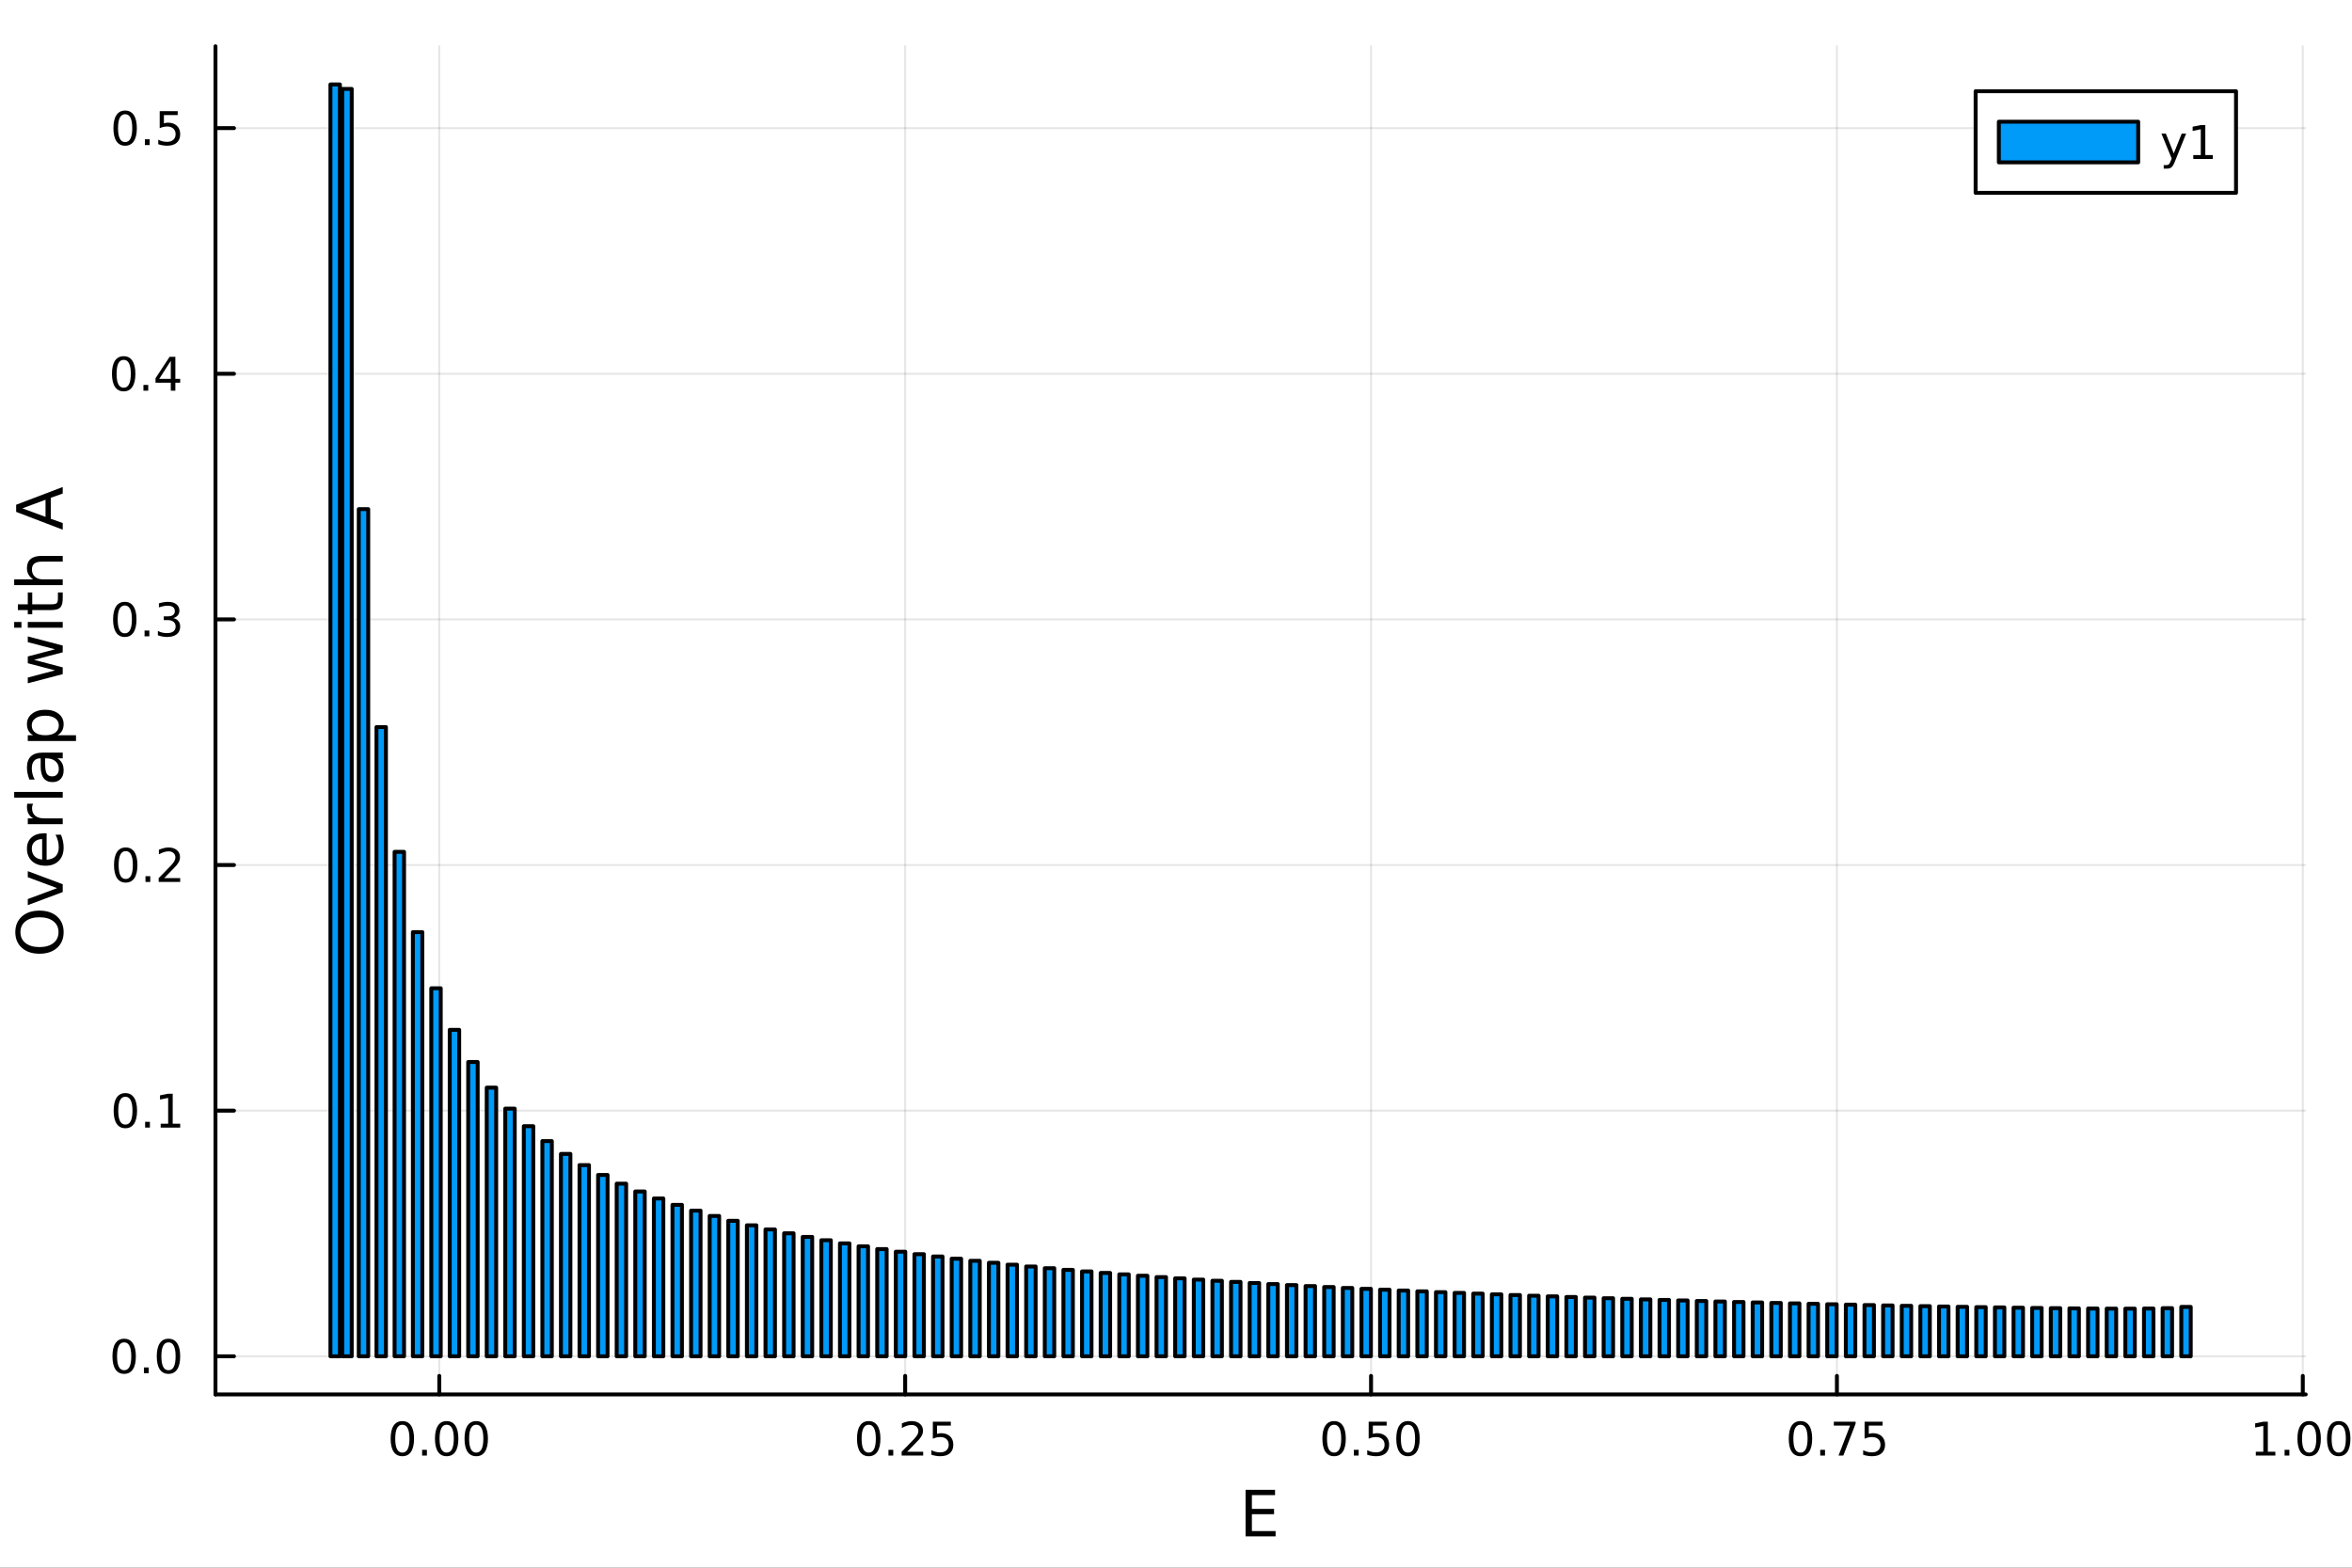 <?xml version="1.0" encoding="utf-8"?>
<svg xmlns="http://www.w3.org/2000/svg" xmlns:xlink="http://www.w3.org/1999/xlink" width="600" height="400" viewBox="0 0 2400 1600">
<rect x="0" y="0" width="2400" height="1600" fill="#333333" stroke="none"/>
<defs>
  <clipPath id="clip830">
    <rect x="0" y="0" width="2400" height="1600"/>
  </clipPath>
</defs>
<path clip-path="url(#clip830)" d="M0 1600 L2400 1600 L2400 0 L0 0  Z" fill="#ffffff" fill-rule="evenodd" fill-opacity="1"/>
<defs>
  <clipPath id="clip831">
    <rect x="480" y="0" width="1681" height="1600"/>
  </clipPath>
</defs>
<path clip-path="url(#clip830)" d="M219.866 1423.18 L2352.76 1423.18 L2352.76 47.244 L219.866 47.244  Z" fill="#ffffff" fill-rule="evenodd" fill-opacity="1"/>
<defs>
  <clipPath id="clip832">
    <rect x="219" y="47" width="2134" height="1377"/>
  </clipPath>
</defs>
<polyline clip-path="url(#clip832)" style="stroke:#000000; stroke-linecap:round; stroke-linejoin:round; stroke-width:2; stroke-opacity:0.1; fill:none" points="448.253,1423.18 448.253,47.244 "/>
<polyline clip-path="url(#clip832)" style="stroke:#000000; stroke-linecap:round; stroke-linejoin:round; stroke-width:2; stroke-opacity:0.1; fill:none" points="923.636,1423.18 923.636,47.244 "/>
<polyline clip-path="url(#clip832)" style="stroke:#000000; stroke-linecap:round; stroke-linejoin:round; stroke-width:2; stroke-opacity:0.1; fill:none" points="1399.02,1423.18 1399.02,47.244 "/>
<polyline clip-path="url(#clip832)" style="stroke:#000000; stroke-linecap:round; stroke-linejoin:round; stroke-width:2; stroke-opacity:0.1; fill:none" points="1874.4,1423.18 1874.4,47.244 "/>
<polyline clip-path="url(#clip832)" style="stroke:#000000; stroke-linecap:round; stroke-linejoin:round; stroke-width:2; stroke-opacity:0.1; fill:none" points="2349.79,1423.18 2349.79,47.244 "/>
<polyline clip-path="url(#clip830)" style="stroke:#000000; stroke-linecap:round; stroke-linejoin:round; stroke-width:4; stroke-opacity:1; fill:none" points="219.866,1423.18 2352.76,1423.18 "/>
<polyline clip-path="url(#clip830)" style="stroke:#000000; stroke-linecap:round; stroke-linejoin:round; stroke-width:4; stroke-opacity:1; fill:none" points="448.253,1423.18 448.253,1404.28 "/>
<polyline clip-path="url(#clip830)" style="stroke:#000000; stroke-linecap:round; stroke-linejoin:round; stroke-width:4; stroke-opacity:1; fill:none" points="923.636,1423.18 923.636,1404.28 "/>
<polyline clip-path="url(#clip830)" style="stroke:#000000; stroke-linecap:round; stroke-linejoin:round; stroke-width:4; stroke-opacity:1; fill:none" points="1399.02,1423.18 1399.02,1404.28 "/>
<polyline clip-path="url(#clip830)" style="stroke:#000000; stroke-linecap:round; stroke-linejoin:round; stroke-width:4; stroke-opacity:1; fill:none" points="1874.4,1423.18 1874.4,1404.28 "/>
<polyline clip-path="url(#clip830)" style="stroke:#000000; stroke-linecap:round; stroke-linejoin:round; stroke-width:4; stroke-opacity:1; fill:none" points="2349.79,1423.18 2349.79,1404.28 "/>
<path clip-path="url(#clip830)" d="M410.556 1454.1 Q406.945 1454.1 405.116 1457.66 Q403.311 1461.2 403.311 1468.33 Q403.311 1475.44 405.116 1479.01 Q406.945 1482.55 410.556 1482.55 Q414.19 1482.55 415.996 1479.01 Q417.824 1475.44 417.824 1468.33 Q417.824 1461.2 415.996 1457.66 Q414.19 1454.1 410.556 1454.1 M410.556 1450.39 Q416.366 1450.39 419.422 1455 Q422.5 1459.58 422.5 1468.33 Q422.5 1477.06 419.422 1481.67 Q416.366 1486.25 410.556 1486.25 Q404.746 1486.25 401.667 1481.67 Q398.612 1477.06 398.612 1468.33 Q398.612 1459.58 401.667 1455 Q404.746 1450.39 410.556 1450.39 Z" fill="#000000" fill-rule="evenodd" fill-opacity="1" /><path clip-path="url(#clip830)" d="M430.718 1479.7 L435.602 1479.7 L435.602 1485.58 L430.718 1485.58 L430.718 1479.7 Z" fill="#000000" fill-rule="evenodd" fill-opacity="1" /><path clip-path="url(#clip830)" d="M455.787 1454.1 Q452.176 1454.1 450.347 1457.66 Q448.542 1461.2 448.542 1468.33 Q448.542 1475.44 450.347 1479.01 Q452.176 1482.55 455.787 1482.55 Q459.421 1482.55 461.227 1479.01 Q463.056 1475.44 463.056 1468.33 Q463.056 1461.2 461.227 1457.66 Q459.421 1454.1 455.787 1454.1 M455.787 1450.39 Q461.597 1450.39 464.653 1455 Q467.732 1459.58 467.732 1468.33 Q467.732 1477.06 464.653 1481.67 Q461.597 1486.25 455.787 1486.25 Q449.977 1486.25 446.898 1481.67 Q443.843 1477.06 443.843 1468.33 Q443.843 1459.58 446.898 1455 Q449.977 1450.39 455.787 1450.39 Z" fill="#000000" fill-rule="evenodd" fill-opacity="1" /><path clip-path="url(#clip830)" d="M485.949 1454.1 Q482.338 1454.1 480.509 1457.66 Q478.704 1461.2 478.704 1468.33 Q478.704 1475.44 480.509 1479.01 Q482.338 1482.55 485.949 1482.55 Q489.583 1482.55 491.389 1479.01 Q493.218 1475.44 493.218 1468.33 Q493.218 1461.2 491.389 1457.66 Q489.583 1454.1 485.949 1454.1 M485.949 1450.39 Q491.759 1450.39 494.815 1455 Q497.894 1459.58 497.894 1468.33 Q497.894 1477.06 494.815 1481.67 Q491.759 1486.25 485.949 1486.25 Q480.139 1486.25 477.06 1481.67 Q474.005 1477.06 474.005 1468.33 Q474.005 1459.58 477.06 1455 Q480.139 1450.39 485.949 1450.39 Z" fill="#000000" fill-rule="evenodd" fill-opacity="1" /><path clip-path="url(#clip830)" d="M886.437 1454.1 Q882.826 1454.1 880.997 1457.66 Q879.192 1461.2 879.192 1468.33 Q879.192 1475.44 880.997 1479.01 Q882.826 1482.55 886.437 1482.55 Q890.071 1482.55 891.877 1479.01 Q893.706 1475.44 893.706 1468.33 Q893.706 1461.2 891.877 1457.66 Q890.071 1454.1 886.437 1454.1 M886.437 1450.39 Q892.247 1450.39 895.303 1455 Q898.382 1459.58 898.382 1468.33 Q898.382 1477.06 895.303 1481.67 Q892.247 1486.25 886.437 1486.25 Q880.627 1486.25 877.548 1481.67 Q874.493 1477.06 874.493 1468.33 Q874.493 1459.58 877.548 1455 Q880.627 1450.39 886.437 1450.39 Z" fill="#000000" fill-rule="evenodd" fill-opacity="1" /><path clip-path="url(#clip830)" d="M906.599 1479.7 L911.483 1479.7 L911.483 1485.58 L906.599 1485.58 L906.599 1479.7 Z" fill="#000000" fill-rule="evenodd" fill-opacity="1" /><path clip-path="url(#clip830)" d="M925.696 1481.64 L942.016 1481.64 L942.016 1485.58 L920.071 1485.58 L920.071 1481.64 Q922.733 1478.89 927.317 1474.26 Q931.923 1469.61 933.104 1468.27 Q935.349 1465.74 936.229 1464.01 Q937.131 1462.25 937.131 1460.56 Q937.131 1457.8 935.187 1456.07 Q933.266 1454.33 930.164 1454.33 Q927.965 1454.33 925.511 1455.09 Q923.08 1455.86 920.303 1457.41 L920.303 1452.69 Q923.127 1451.55 925.58 1450.97 Q928.034 1450.39 930.071 1450.39 Q935.441 1450.39 938.636 1453.08 Q941.83 1455.77 941.83 1460.26 Q941.83 1462.39 941.02 1464.31 Q940.233 1466.2 938.127 1468.8 Q937.548 1469.47 934.446 1472.69 Q931.344 1475.88 925.696 1481.64 Z" fill="#000000" fill-rule="evenodd" fill-opacity="1" /><path clip-path="url(#clip830)" d="M951.877 1451.02 L970.233 1451.02 L970.233 1454.96 L956.159 1454.96 L956.159 1463.43 Q957.177 1463.08 958.196 1462.92 Q959.215 1462.73 960.233 1462.73 Q966.02 1462.73 969.4 1465.9 Q972.779 1469.08 972.779 1474.49 Q972.779 1480.07 969.307 1483.17 Q965.835 1486.25 959.515 1486.25 Q957.34 1486.25 955.071 1485.88 Q952.826 1485.51 950.418 1484.77 L950.418 1480.07 Q952.502 1481.2 954.724 1481.76 Q956.946 1482.32 959.423 1482.32 Q963.427 1482.32 965.765 1480.21 Q968.103 1478.1 968.103 1474.49 Q968.103 1470.88 965.765 1468.77 Q963.427 1466.67 959.423 1466.67 Q957.548 1466.67 955.673 1467.08 Q953.821 1467.5 951.877 1468.38 L951.877 1451.02 Z" fill="#000000" fill-rule="evenodd" fill-opacity="1" /><path clip-path="url(#clip830)" d="M1361.32 1454.1 Q1357.71 1454.1 1355.88 1457.66 Q1354.08 1461.2 1354.08 1468.33 Q1354.08 1475.44 1355.88 1479.01 Q1357.71 1482.55 1361.32 1482.55 Q1364.96 1482.55 1366.76 1479.01 Q1368.59 1475.44 1368.59 1468.33 Q1368.59 1461.2 1366.76 1457.66 Q1364.96 1454.1 1361.32 1454.1 M1361.32 1450.39 Q1367.13 1450.39 1370.19 1455 Q1373.27 1459.58 1373.27 1468.33 Q1373.27 1477.06 1370.19 1481.67 Q1367.13 1486.25 1361.32 1486.25 Q1355.51 1486.25 1352.43 1481.67 Q1349.38 1477.06 1349.38 1468.33 Q1349.38 1459.58 1352.43 1455 Q1355.51 1450.39 1361.32 1450.39 Z" fill="#000000" fill-rule="evenodd" fill-opacity="1" /><path clip-path="url(#clip830)" d="M1381.48 1479.7 L1386.37 1479.7 L1386.37 1485.58 L1381.48 1485.58 L1381.48 1479.7 Z" fill="#000000" fill-rule="evenodd" fill-opacity="1" /><path clip-path="url(#clip830)" d="M1396.6 1451.02 L1414.96 1451.02 L1414.96 1454.96 L1400.88 1454.96 L1400.88 1463.43 Q1401.9 1463.08 1402.92 1462.92 Q1403.94 1462.73 1404.96 1462.73 Q1410.74 1462.73 1414.12 1465.9 Q1417.5 1469.08 1417.5 1474.49 Q1417.5 1480.07 1414.03 1483.17 Q1410.56 1486.25 1404.24 1486.25 Q1402.06 1486.25 1399.79 1485.88 Q1397.55 1485.51 1395.14 1484.77 L1395.14 1480.07 Q1397.23 1481.2 1399.45 1481.76 Q1401.67 1482.32 1404.15 1482.32 Q1408.15 1482.32 1410.49 1480.21 Q1412.83 1478.1 1412.83 1474.49 Q1412.83 1470.88 1410.49 1468.77 Q1408.15 1466.67 1404.15 1466.67 Q1402.27 1466.67 1400.4 1467.08 Q1398.54 1467.5 1396.6 1468.38 L1396.6 1451.02 Z" fill="#000000" fill-rule="evenodd" fill-opacity="1" /><path clip-path="url(#clip830)" d="M1436.72 1454.1 Q1433.1 1454.1 1431.28 1457.66 Q1429.47 1461.2 1429.47 1468.33 Q1429.47 1475.44 1431.28 1479.01 Q1433.1 1482.55 1436.72 1482.55 Q1440.35 1482.55 1442.16 1479.01 Q1443.98 1475.44 1443.98 1468.33 Q1443.98 1461.2 1442.16 1457.66 Q1440.35 1454.1 1436.72 1454.1 M1436.72 1450.39 Q1442.53 1450.39 1445.58 1455 Q1448.66 1459.58 1448.66 1468.33 Q1448.66 1477.06 1445.58 1481.67 Q1442.53 1486.25 1436.72 1486.25 Q1430.91 1486.25 1427.83 1481.67 Q1424.77 1477.06 1424.77 1468.33 Q1424.77 1459.58 1427.83 1455 Q1430.91 1450.39 1436.72 1450.39 Z" fill="#000000" fill-rule="evenodd" fill-opacity="1" /><path clip-path="url(#clip830)" d="M1837.2 1454.1 Q1833.59 1454.1 1831.76 1457.66 Q1829.96 1461.2 1829.96 1468.33 Q1829.96 1475.44 1831.76 1479.01 Q1833.59 1482.55 1837.2 1482.55 Q1840.84 1482.55 1842.64 1479.01 Q1844.47 1475.44 1844.47 1468.33 Q1844.47 1461.2 1842.64 1457.66 Q1840.84 1454.1 1837.2 1454.1 M1837.2 1450.39 Q1843.01 1450.39 1846.07 1455 Q1849.15 1459.58 1849.15 1468.33 Q1849.15 1477.06 1846.07 1481.67 Q1843.01 1486.25 1837.2 1486.25 Q1831.39 1486.25 1828.32 1481.67 Q1825.26 1477.06 1825.26 1468.33 Q1825.26 1459.58 1828.32 1455 Q1831.39 1450.39 1837.2 1450.39 Z" fill="#000000" fill-rule="evenodd" fill-opacity="1" /><path clip-path="url(#clip830)" d="M1857.37 1479.7 L1862.25 1479.7 L1862.25 1485.58 L1857.37 1485.58 L1857.37 1479.7 Z" fill="#000000" fill-rule="evenodd" fill-opacity="1" /><path clip-path="url(#clip830)" d="M1871.25 1451.02 L1893.48 1451.02 L1893.48 1453.01 L1880.93 1485.58 L1876.05 1485.58 L1887.85 1454.96 L1871.25 1454.96 L1871.25 1451.02 Z" fill="#000000" fill-rule="evenodd" fill-opacity="1" /><path clip-path="url(#clip830)" d="M1902.64 1451.02 L1921 1451.02 L1921 1454.96 L1906.93 1454.96 L1906.93 1463.43 Q1907.94 1463.08 1908.96 1462.92 Q1909.98 1462.73 1911 1462.73 Q1916.79 1462.73 1920.17 1465.9 Q1923.55 1469.08 1923.55 1474.49 Q1923.55 1480.07 1920.07 1483.17 Q1916.6 1486.25 1910.28 1486.25 Q1908.11 1486.25 1905.84 1485.88 Q1903.59 1485.51 1901.19 1484.77 L1901.19 1480.07 Q1903.27 1481.2 1905.49 1481.76 Q1907.71 1482.32 1910.19 1482.32 Q1914.19 1482.32 1916.53 1480.21 Q1918.87 1478.1 1918.87 1474.49 Q1918.87 1470.88 1916.53 1468.77 Q1914.19 1466.67 1910.19 1466.67 Q1908.31 1466.67 1906.44 1467.08 Q1904.59 1467.5 1902.64 1468.38 L1902.64 1451.02 Z" fill="#000000" fill-rule="evenodd" fill-opacity="1" /><path clip-path="url(#clip830)" d="M2301.86 1481.64 L2309.5 1481.64 L2309.5 1455.28 L2301.19 1456.95 L2301.19 1452.69 L2309.45 1451.02 L2314.13 1451.02 L2314.13 1481.64 L2321.77 1481.64 L2321.77 1485.58 L2301.86 1485.58 L2301.86 1481.64 Z" fill="#000000" fill-rule="evenodd" fill-opacity="1" /><path clip-path="url(#clip830)" d="M2331.21 1479.7 L2336.09 1479.7 L2336.09 1485.58 L2331.21 1485.58 L2331.21 1479.7 Z" fill="#000000" fill-rule="evenodd" fill-opacity="1" /><path clip-path="url(#clip830)" d="M2356.28 1454.1 Q2352.67 1454.1 2350.84 1457.66 Q2349.03 1461.2 2349.03 1468.33 Q2349.03 1475.44 2350.84 1479.01 Q2352.67 1482.55 2356.28 1482.55 Q2359.91 1482.55 2361.72 1479.01 Q2363.55 1475.44 2363.55 1468.33 Q2363.55 1461.2 2361.72 1457.66 Q2359.91 1454.1 2356.28 1454.1 M2356.28 1450.39 Q2362.09 1450.39 2365.14 1455 Q2368.22 1459.58 2368.22 1468.33 Q2368.22 1477.06 2365.14 1481.67 Q2362.09 1486.25 2356.28 1486.25 Q2350.47 1486.25 2347.39 1481.67 Q2344.33 1477.06 2344.33 1468.33 Q2344.33 1459.58 2347.39 1455 Q2350.47 1450.39 2356.28 1450.39 Z" fill="#000000" fill-rule="evenodd" fill-opacity="1" /><path clip-path="url(#clip830)" d="M2386.44 1454.1 Q2382.83 1454.1 2381 1457.66 Q2379.2 1461.2 2379.2 1468.33 Q2379.2 1475.44 2381 1479.01 Q2382.83 1482.55 2386.44 1482.55 Q2390.08 1482.55 2391.88 1479.01 Q2393.71 1475.44 2393.71 1468.33 Q2393.71 1461.2 2391.88 1457.66 Q2390.08 1454.1 2386.44 1454.1 M2386.44 1450.39 Q2392.25 1450.39 2395.31 1455 Q2398.39 1459.58 2398.39 1468.33 Q2398.39 1477.06 2395.31 1481.67 Q2392.25 1486.25 2386.44 1486.25 Q2380.63 1486.25 2377.55 1481.67 Q2374.5 1477.06 2374.5 1468.33 Q2374.5 1459.58 2377.55 1455 Q2380.63 1450.39 2386.44 1450.39 Z" fill="#000000" fill-rule="evenodd" fill-opacity="1" /><path clip-path="url(#clip830)" d="M1271 1520.52 L1301.05 1520.52 L1301.05 1525.93 L1277.43 1525.93 L1277.43 1540 L1300.06 1540 L1300.06 1545.41 L1277.43 1545.41 L1277.43 1562.63 L1301.62 1562.63 L1301.62 1568.04 L1271 1568.04 L1271 1520.52 Z" fill="#000000" fill-rule="evenodd" fill-opacity="1" /><polyline clip-path="url(#clip832)" style="stroke:#000000; stroke-linecap:round; stroke-linejoin:round; stroke-width:2; stroke-opacity:0.1; fill:none" points="219.866,1384.24 2352.76,1384.24 "/>
<polyline clip-path="url(#clip832)" style="stroke:#000000; stroke-linecap:round; stroke-linejoin:round; stroke-width:2; stroke-opacity:0.1; fill:none" points="219.866,1133.54 2352.76,1133.54 "/>
<polyline clip-path="url(#clip832)" style="stroke:#000000; stroke-linecap:round; stroke-linejoin:round; stroke-width:2; stroke-opacity:0.1; fill:none" points="219.866,882.849 2352.76,882.849 "/>
<polyline clip-path="url(#clip832)" style="stroke:#000000; stroke-linecap:round; stroke-linejoin:round; stroke-width:2; stroke-opacity:0.1; fill:none" points="219.866,632.154 2352.76,632.154 "/>
<polyline clip-path="url(#clip832)" style="stroke:#000000; stroke-linecap:round; stroke-linejoin:round; stroke-width:2; stroke-opacity:0.1; fill:none" points="219.866,381.46 2352.76,381.46 "/>
<polyline clip-path="url(#clip832)" style="stroke:#000000; stroke-linecap:round; stroke-linejoin:round; stroke-width:2; stroke-opacity:0.1; fill:none" points="219.866,130.765 2352.76,130.765 "/>
<polyline clip-path="url(#clip830)" style="stroke:#000000; stroke-linecap:round; stroke-linejoin:round; stroke-width:4; stroke-opacity:1; fill:none" points="219.866,1423.18 219.866,47.244 "/>
<polyline clip-path="url(#clip830)" style="stroke:#000000; stroke-linecap:round; stroke-linejoin:round; stroke-width:4; stroke-opacity:1; fill:none" points="219.866,1384.24 238.764,1384.24 "/>
<polyline clip-path="url(#clip830)" style="stroke:#000000; stroke-linecap:round; stroke-linejoin:round; stroke-width:4; stroke-opacity:1; fill:none" points="219.866,1133.54 238.764,1133.54 "/>
<polyline clip-path="url(#clip830)" style="stroke:#000000; stroke-linecap:round; stroke-linejoin:round; stroke-width:4; stroke-opacity:1; fill:none" points="219.866,882.849 238.764,882.849 "/>
<polyline clip-path="url(#clip830)" style="stroke:#000000; stroke-linecap:round; stroke-linejoin:round; stroke-width:4; stroke-opacity:1; fill:none" points="219.866,632.154 238.764,632.154 "/>
<polyline clip-path="url(#clip830)" style="stroke:#000000; stroke-linecap:round; stroke-linejoin:round; stroke-width:4; stroke-opacity:1; fill:none" points="219.866,381.46 238.764,381.46 "/>
<polyline clip-path="url(#clip830)" style="stroke:#000000; stroke-linecap:round; stroke-linejoin:round; stroke-width:4; stroke-opacity:1; fill:none" points="219.866,130.765 238.764,130.765 "/>
<path clip-path="url(#clip830)" d="M126.691 1370.04 Q123.08 1370.04 121.251 1373.6 Q119.445 1377.14 119.445 1384.27 Q119.445 1391.38 121.251 1394.94 Q123.08 1398.49 126.691 1398.49 Q130.325 1398.49 132.13 1394.94 Q133.959 1391.38 133.959 1384.27 Q133.959 1377.14 132.13 1373.6 Q130.325 1370.04 126.691 1370.04 M126.691 1366.33 Q132.501 1366.33 135.556 1370.94 Q138.635 1375.52 138.635 1384.27 Q138.635 1393 135.556 1397.61 Q132.501 1402.19 126.691 1402.19 Q120.88 1402.19 117.802 1397.61 Q114.746 1393 114.746 1384.27 Q114.746 1375.52 117.802 1370.94 Q120.88 1366.33 126.691 1366.33 Z" fill="#000000" fill-rule="evenodd" fill-opacity="1" /><path clip-path="url(#clip830)" d="M146.853 1395.64 L151.737 1395.64 L151.737 1401.52 L146.853 1401.52 L146.853 1395.64 Z" fill="#000000" fill-rule="evenodd" fill-opacity="1" /><path clip-path="url(#clip830)" d="M171.922 1370.04 Q168.311 1370.04 166.482 1373.6 Q164.677 1377.14 164.677 1384.27 Q164.677 1391.38 166.482 1394.94 Q168.311 1398.49 171.922 1398.49 Q175.556 1398.49 177.362 1394.94 Q179.19 1391.38 179.19 1384.27 Q179.19 1377.14 177.362 1373.6 Q175.556 1370.04 171.922 1370.04 M171.922 1366.33 Q177.732 1366.33 180.788 1370.94 Q183.866 1375.52 183.866 1384.27 Q183.866 1393 180.788 1397.61 Q177.732 1402.19 171.922 1402.19 Q166.112 1402.19 163.033 1397.61 Q159.978 1393 159.978 1384.27 Q159.978 1375.52 163.033 1370.94 Q166.112 1366.33 171.922 1366.33 Z" fill="#000000" fill-rule="evenodd" fill-opacity="1" /><path clip-path="url(#clip830)" d="M127.917 1119.34 Q124.306 1119.34 122.478 1122.91 Q120.672 1126.45 120.672 1133.58 Q120.672 1140.68 122.478 1144.25 Q124.306 1147.79 127.917 1147.79 Q131.552 1147.79 133.357 1144.25 Q135.186 1140.68 135.186 1133.58 Q135.186 1126.45 133.357 1122.91 Q131.552 1119.34 127.917 1119.34 M127.917 1115.64 Q133.728 1115.64 136.783 1120.25 Q139.862 1124.83 139.862 1133.58 Q139.862 1142.31 136.783 1146.91 Q133.728 1151.49 127.917 1151.49 Q122.107 1151.49 119.029 1146.91 Q115.973 1142.31 115.973 1133.58 Q115.973 1124.83 119.029 1120.25 Q122.107 1115.64 127.917 1115.64 Z" fill="#000000" fill-rule="evenodd" fill-opacity="1" /><path clip-path="url(#clip830)" d="M148.079 1144.94 L152.964 1144.94 L152.964 1150.82 L148.079 1150.82 L148.079 1144.94 Z" fill="#000000" fill-rule="evenodd" fill-opacity="1" /><path clip-path="url(#clip830)" d="M163.959 1146.89 L171.598 1146.89 L171.598 1120.52 L163.288 1122.19 L163.288 1117.93 L171.552 1116.26 L176.227 1116.26 L176.227 1146.89 L183.866 1146.89 L183.866 1150.82 L163.959 1150.82 L163.959 1146.89 Z" fill="#000000" fill-rule="evenodd" fill-opacity="1" /><path clip-path="url(#clip830)" d="M128.288 868.648 Q124.677 868.648 122.848 872.212 Q121.043 875.754 121.043 882.884 Q121.043 889.99 122.848 893.555 Q124.677 897.097 128.288 897.097 Q131.922 897.097 133.728 893.555 Q135.556 889.99 135.556 882.884 Q135.556 875.754 133.728 872.212 Q131.922 868.648 128.288 868.648 M128.288 864.944 Q134.098 864.944 137.154 869.55 Q140.232 874.134 140.232 882.884 Q140.232 891.61 137.154 896.217 Q134.098 900.8 128.288 900.8 Q122.478 900.8 119.399 896.217 Q116.343 891.61 116.343 882.884 Q116.343 874.134 119.399 869.55 Q122.478 864.944 128.288 864.944 Z" fill="#000000" fill-rule="evenodd" fill-opacity="1" /><path clip-path="url(#clip830)" d="M148.45 894.249 L153.334 894.249 L153.334 900.129 L148.45 900.129 L148.45 894.249 Z" fill="#000000" fill-rule="evenodd" fill-opacity="1" /><path clip-path="url(#clip830)" d="M167.547 896.194 L183.866 896.194 L183.866 900.129 L161.922 900.129 L161.922 896.194 Q164.584 893.439 169.167 888.81 Q173.774 884.157 174.954 882.814 Q177.2 880.291 178.079 878.555 Q178.982 876.796 178.982 875.106 Q178.982 872.351 177.038 870.615 Q175.116 868.879 172.014 868.879 Q169.815 868.879 167.362 869.643 Q164.931 870.407 162.153 871.958 L162.153 867.236 Q164.977 866.101 167.431 865.523 Q169.885 864.944 171.922 864.944 Q177.292 864.944 180.487 867.629 Q183.681 870.314 183.681 874.805 Q183.681 876.935 182.871 878.856 Q182.084 880.754 179.977 883.347 Q179.399 884.018 176.297 887.235 Q173.195 890.43 167.547 896.194 Z" fill="#000000" fill-rule="evenodd" fill-opacity="1" /><path clip-path="url(#clip830)" d="M127.339 617.953 Q123.728 617.953 121.899 621.518 Q120.093 625.059 120.093 632.189 Q120.093 639.295 121.899 642.86 Q123.728 646.402 127.339 646.402 Q130.973 646.402 132.779 642.86 Q134.607 639.295 134.607 632.189 Q134.607 625.059 132.779 621.518 Q130.973 617.953 127.339 617.953 M127.339 614.249 Q133.149 614.249 136.204 618.856 Q139.283 623.439 139.283 632.189 Q139.283 640.916 136.204 645.522 Q133.149 650.106 127.339 650.106 Q121.529 650.106 118.45 645.522 Q115.394 640.916 115.394 632.189 Q115.394 623.439 118.45 618.856 Q121.529 614.249 127.339 614.249 Z" fill="#000000" fill-rule="evenodd" fill-opacity="1" /><path clip-path="url(#clip830)" d="M147.501 643.555 L152.385 643.555 L152.385 649.434 L147.501 649.434 L147.501 643.555 Z" fill="#000000" fill-rule="evenodd" fill-opacity="1" /><path clip-path="url(#clip830)" d="M176.737 630.8 Q180.093 631.518 181.968 633.786 Q183.866 636.055 183.866 639.388 Q183.866 644.504 180.348 647.305 Q176.829 650.106 170.348 650.106 Q168.172 650.106 165.857 649.666 Q163.565 649.249 161.112 648.393 L161.112 643.879 Q163.056 645.013 165.371 645.592 Q167.686 646.17 170.209 646.17 Q174.607 646.17 176.899 644.434 Q179.214 642.698 179.214 639.388 Q179.214 636.332 177.061 634.619 Q174.931 632.883 171.112 632.883 L167.084 632.883 L167.084 629.041 L171.297 629.041 Q174.746 629.041 176.575 627.675 Q178.403 626.286 178.403 623.694 Q178.403 621.032 176.505 619.62 Q174.63 618.184 171.112 618.184 Q169.19 618.184 166.991 618.601 Q164.792 619.018 162.153 619.897 L162.153 615.731 Q164.815 614.99 167.13 614.62 Q169.468 614.249 171.528 614.249 Q176.852 614.249 179.954 616.68 Q183.056 619.087 183.056 623.208 Q183.056 626.078 181.413 628.069 Q179.769 630.036 176.737 630.8 Z" fill="#000000" fill-rule="evenodd" fill-opacity="1" /><path clip-path="url(#clip830)" d="M126.205 367.258 Q122.593 367.258 120.765 370.823 Q118.959 374.365 118.959 381.494 Q118.959 388.601 120.765 392.166 Q122.593 395.707 126.205 395.707 Q129.839 395.707 131.644 392.166 Q133.473 388.601 133.473 381.494 Q133.473 374.365 131.644 370.823 Q129.839 367.258 126.205 367.258 M126.205 363.555 Q132.015 363.555 135.07 368.161 Q138.149 372.744 138.149 381.494 Q138.149 390.221 135.07 394.828 Q132.015 399.411 126.205 399.411 Q120.394 399.411 117.316 394.828 Q114.26 390.221 114.26 381.494 Q114.26 372.744 117.316 368.161 Q120.394 363.555 126.205 363.555 Z" fill="#000000" fill-rule="evenodd" fill-opacity="1" /><path clip-path="url(#clip830)" d="M146.366 392.86 L151.251 392.86 L151.251 398.74 L146.366 398.74 L146.366 392.86 Z" fill="#000000" fill-rule="evenodd" fill-opacity="1" /><path clip-path="url(#clip830)" d="M174.283 368.254 L162.477 386.703 L174.283 386.703 L174.283 368.254 M173.056 364.18 L178.936 364.18 L178.936 386.703 L183.866 386.703 L183.866 390.591 L178.936 390.591 L178.936 398.74 L174.283 398.74 L174.283 390.591 L158.681 390.591 L158.681 386.078 L173.056 364.18 Z" fill="#000000" fill-rule="evenodd" fill-opacity="1" /><path clip-path="url(#clip830)" d="M127.686 116.564 Q124.075 116.564 122.246 120.128 Q120.441 123.67 120.441 130.8 Q120.441 137.906 122.246 141.471 Q124.075 145.012 127.686 145.012 Q131.32 145.012 133.126 141.471 Q134.954 137.906 134.954 130.8 Q134.954 123.67 133.126 120.128 Q131.32 116.564 127.686 116.564 M127.686 112.86 Q133.496 112.86 136.552 117.466 Q139.63 122.05 139.63 130.8 Q139.63 139.526 136.552 144.133 Q133.496 148.716 127.686 148.716 Q121.876 148.716 118.797 144.133 Q115.742 139.526 115.742 130.8 Q115.742 122.05 118.797 117.466 Q121.876 112.86 127.686 112.86 Z" fill="#000000" fill-rule="evenodd" fill-opacity="1" /><path clip-path="url(#clip830)" d="M147.848 142.165 L152.732 142.165 L152.732 148.045 L147.848 148.045 L147.848 142.165 Z" fill="#000000" fill-rule="evenodd" fill-opacity="1" /><path clip-path="url(#clip830)" d="M162.964 113.485 L181.32 113.485 L181.32 117.42 L167.246 117.42 L167.246 125.892 Q168.264 125.545 169.283 125.383 Q170.302 125.198 171.32 125.198 Q177.107 125.198 180.487 128.369 Q183.866 131.54 183.866 136.957 Q183.866 142.536 180.394 145.637 Q176.922 148.716 170.602 148.716 Q168.427 148.716 166.158 148.346 Q163.913 147.975 161.505 147.235 L161.505 142.536 Q163.589 143.67 165.811 144.225 Q168.033 144.781 170.51 144.781 Q174.514 144.781 176.852 142.675 Q179.19 140.568 179.19 136.957 Q179.19 133.346 176.852 131.239 Q174.514 129.133 170.51 129.133 Q168.635 129.133 166.76 129.55 Q164.908 129.966 162.964 130.846 L162.964 113.485 Z" fill="#000000" fill-rule="evenodd" fill-opacity="1" /><path clip-path="url(#clip830)" d="M20.845 951.36 Q20.845 958.362 26.064 962.5 Q31.284 966.605 40.292 966.605 Q49.267 966.605 54.487 962.5 Q59.707 958.362 59.707 951.36 Q59.707 944.357 54.487 940.283 Q49.267 936.177 40.292 936.177 Q31.284 936.177 26.064 940.283 Q20.845 944.357 20.845 951.36 M15.625 951.36 Q15.625 941.365 22.341 935.382 Q29.025 929.398 40.292 929.398 Q51.527 929.398 58.243 935.382 Q64.927 941.365 64.927 951.36 Q64.927 961.386 58.243 967.401 Q51.559 973.385 40.292 973.385 Q29.025 973.385 22.341 967.401 Q15.625 961.386 15.625 951.36 Z" fill="#000000" fill-rule="evenodd" fill-opacity="1" /><path clip-path="url(#clip830)" d="M28.356 923.796 L28.356 917.589 L58.275 906.449 L28.356 895.309 L28.356 889.103 L64.004 902.471 L64.004 910.428 L28.356 923.796 Z" fill="#000000" fill-rule="evenodd" fill-opacity="1" /><path clip-path="url(#clip830)" d="M44.716 850.527 L47.581 850.527 L47.581 877.454 Q53.628 877.072 56.811 873.825 Q59.962 870.547 59.962 864.722 Q59.962 861.348 59.134 858.197 Q58.307 855.015 56.652 851.895 L62.19 851.895 Q63.527 855.046 64.227 858.357 Q64.927 861.667 64.927 865.072 Q64.927 873.602 59.962 878.6 Q54.997 883.565 46.53 883.565 Q37.777 883.565 32.653 878.854 Q27.497 874.112 27.497 866.091 Q27.497 858.898 32.144 854.728 Q36.759 850.527 44.716 850.527 M42.997 856.383 Q38.191 856.447 35.327 859.089 Q32.462 861.699 32.462 866.027 Q32.462 870.929 35.231 873.889 Q38 876.817 43.029 877.263 L42.997 856.383 Z" fill="#000000" fill-rule="evenodd" fill-opacity="1" /><path clip-path="url(#clip830)" d="M33.831 820.258 Q33.258 821.244 33.003 822.422 Q32.717 823.568 32.717 824.968 Q32.717 829.934 35.963 832.607 Q39.178 835.249 45.225 835.249 L64.004 835.249 L64.004 841.137 L28.356 841.137 L28.356 835.249 L33.894 835.249 Q30.648 833.403 29.088 830.443 Q27.497 827.483 27.497 823.25 Q27.497 822.645 27.592 821.913 Q27.656 821.181 27.815 820.29 L33.831 820.258 Z" fill="#000000" fill-rule="evenodd" fill-opacity="1" /><path clip-path="url(#clip830)" d="M14.479 814.115 L14.479 808.258 L64.004 808.258 L64.004 814.115 L14.479 814.115 Z" fill="#000000" fill-rule="evenodd" fill-opacity="1" /><path clip-path="url(#clip830)" d="M46.085 779.804 Q46.085 786.902 47.708 789.639 Q49.331 792.376 53.246 792.376 Q56.365 792.376 58.211 790.339 Q60.026 788.27 60.026 784.737 Q60.026 779.867 56.588 776.939 Q53.119 773.979 47.39 773.979 L46.085 773.979 L46.085 779.804 M43.666 768.123 L64.004 768.123 L64.004 773.979 L58.593 773.979 Q61.84 775.984 63.399 778.976 Q64.927 781.968 64.927 786.297 Q64.927 791.771 61.872 795.018 Q58.784 798.232 53.628 798.232 Q47.612 798.232 44.557 794.222 Q41.501 790.18 41.501 782.191 L41.501 773.979 L40.928 773.979 Q36.886 773.979 34.69 776.653 Q32.462 779.294 32.462 784.101 Q32.462 787.156 33.194 790.053 Q33.926 792.949 35.39 795.623 L29.98 795.623 Q28.738 792.408 28.133 789.384 Q27.497 786.36 27.497 783.496 Q27.497 775.762 31.507 771.942 Q35.518 768.123 43.666 768.123 Z" fill="#000000" fill-rule="evenodd" fill-opacity="1" /><path clip-path="url(#clip830)" d="M58.657 750.394 L77.563 750.394 L77.563 756.282 L28.356 756.282 L28.356 750.394 L33.767 750.394 Q30.584 748.548 29.056 745.747 Q27.497 742.914 27.497 739 Q27.497 732.507 32.653 728.464 Q37.809 724.39 46.212 724.39 Q54.615 724.39 59.771 728.464 Q64.927 732.507 64.927 739 Q64.927 742.914 63.399 745.747 Q61.84 748.548 58.657 750.394 M46.212 730.47 Q39.751 730.47 36.09 733.143 Q32.398 735.785 32.398 740.432 Q32.398 745.079 36.09 747.752 Q39.751 750.394 46.212 750.394 Q52.673 750.394 56.365 747.752 Q60.026 745.079 60.026 740.432 Q60.026 735.785 56.365 733.143 Q52.673 730.47 46.212 730.47 Z" fill="#000000" fill-rule="evenodd" fill-opacity="1" /><path clip-path="url(#clip830)" d="M28.356 697.368 L28.356 691.511 L56.174 684.191 L28.356 676.902 L28.356 669.995 L56.174 662.675 L28.356 655.386 L28.356 649.53 L64.004 658.855 L64.004 665.762 L34.786 673.433 L64.004 681.135 L64.004 688.042 L28.356 697.368 Z" fill="#000000" fill-rule="evenodd" fill-opacity="1" /><path clip-path="url(#clip830)" d="M28.356 640.649 L28.356 634.793 L64.004 634.793 L64.004 640.649 L28.356 640.649 M14.479 640.649 L14.479 634.793 L21.895 634.793 L21.895 640.649 L14.479 640.649 Z" fill="#000000" fill-rule="evenodd" fill-opacity="1" /><path clip-path="url(#clip830)" d="M18.235 616.746 L28.356 616.746 L28.356 604.683 L32.908 604.683 L32.908 616.746 L52.259 616.746 Q56.62 616.746 57.861 615.569 Q59.103 614.359 59.103 610.699 L59.103 604.683 L64.004 604.683 L64.004 610.699 Q64.004 617.478 61.49 620.056 Q58.943 622.634 52.259 622.634 L32.908 622.634 L32.908 626.931 L28.356 626.931 L28.356 622.634 L18.235 622.634 L18.235 616.746 Z" fill="#000000" fill-rule="evenodd" fill-opacity="1" /><path clip-path="url(#clip830)" d="M42.488 567.348 L64.004 567.348 L64.004 573.205 L42.679 573.205 Q37.618 573.205 35.104 575.178 Q32.589 577.151 32.589 581.098 Q32.589 585.841 35.613 588.578 Q38.637 591.315 43.857 591.315 L64.004 591.315 L64.004 597.203 L14.479 597.203 L14.479 591.315 L33.894 591.315 Q30.68 589.214 29.088 586.382 Q27.497 583.517 27.497 579.793 Q27.497 573.65 31.316 570.499 Q35.104 567.348 42.488 567.348 Z" fill="#000000" fill-rule="evenodd" fill-opacity="1" /><path clip-path="url(#clip830)" d="M22.818 518.81 L46.467 527.531 L46.467 510.057 L22.818 518.81 M16.484 522.438 L16.484 515.149 L64.004 497.039 L64.004 503.723 L51.814 508.052 L51.814 529.472 L64.004 533.801 L64.004 540.58 L16.484 522.438 Z" fill="#000000" fill-rule="evenodd" fill-opacity="1" /><path clip-path="url(#clip832)" d="M337.179 86.186 L337.179 1384.24 L346.83 1384.24 L346.83 86.186 L337.179 86.186 L337.179 86.186  Z" fill="#009af9" fill-rule="evenodd" fill-opacity="1"/>
<polyline clip-path="url(#clip832)" style="stroke:#000000; stroke-linecap:round; stroke-linejoin:round; stroke-width:4; stroke-opacity:1; fill:none" points="337.179,86.186 337.179,1384.24 346.83,1384.24 346.83,86.186 337.179,86.186 "/>
<path clip-path="url(#clip832)" d="M349.243 90.751 L349.243 1384.24 L358.895 1384.24 L358.895 90.751 L349.243 90.751 L349.243 90.751  Z" fill="#009af9" fill-rule="evenodd" fill-opacity="1"/>
<polyline clip-path="url(#clip832)" style="stroke:#000000; stroke-linecap:round; stroke-linejoin:round; stroke-width:4; stroke-opacity:1; fill:none" points="349.243,90.751 349.243,1384.24 358.895,1384.24 358.895,90.751 349.243,90.751 "/>
<path clip-path="url(#clip832)" d="M366.092 519.619 L366.092 1384.24 L375.744 1384.24 L375.744 519.619 L366.092 519.619 L366.092 519.619  Z" fill="#009af9" fill-rule="evenodd" fill-opacity="1"/>
<polyline clip-path="url(#clip832)" style="stroke:#000000; stroke-linecap:round; stroke-linejoin:round; stroke-width:4; stroke-opacity:1; fill:none" points="366.092,519.619 366.092,1384.24 375.744,1384.24 375.744,519.619 366.092,519.619 "/>
<path clip-path="url(#clip832)" d="M384.162 742.08 L384.162 1384.24 L393.814 1384.24 L393.814 742.08 L384.162 742.08 L384.162 742.08  Z" fill="#009af9" fill-rule="evenodd" fill-opacity="1"/>
<polyline clip-path="url(#clip832)" style="stroke:#000000; stroke-linecap:round; stroke-linejoin:round; stroke-width:4; stroke-opacity:1; fill:none" points="384.162,742.08 384.162,1384.24 393.814,1384.24 393.814,742.08 384.162,742.08 "/>
<path clip-path="url(#clip832)" d="M402.643 869.412 L402.643 1384.24 L412.295 1384.24 L412.295 869.412 L402.643 869.412 L402.643 869.412  Z" fill="#009af9" fill-rule="evenodd" fill-opacity="1"/>
<polyline clip-path="url(#clip832)" style="stroke:#000000; stroke-linecap:round; stroke-linejoin:round; stroke-width:4; stroke-opacity:1; fill:none" points="402.643,869.412 402.643,1384.24 412.295,1384.24 412.295,869.412 402.643,869.412 "/>
<path clip-path="url(#clip832)" d="M421.309 951.358 L421.309 1384.24 L430.96 1384.24 L430.96 951.358 L421.309 951.358 L421.309 951.358  Z" fill="#009af9" fill-rule="evenodd" fill-opacity="1"/>
<polyline clip-path="url(#clip832)" style="stroke:#000000; stroke-linecap:round; stroke-linejoin:round; stroke-width:4; stroke-opacity:1; fill:none" points="421.309,951.358 421.309,1384.24 430.96,1384.24 430.96,951.358 421.309,951.358 "/>
<path clip-path="url(#clip832)" d="M440.073 1008.64 L440.073 1384.24 L449.725 1384.24 L449.725 1008.64 L440.073 1008.64 L440.073 1008.64  Z" fill="#009af9" fill-rule="evenodd" fill-opacity="1"/>
<polyline clip-path="url(#clip832)" style="stroke:#000000; stroke-linecap:round; stroke-linejoin:round; stroke-width:4; stroke-opacity:1; fill:none" points="440.073,1008.64 440.073,1384.24 449.725,1384.24 449.725,1008.64 440.073,1008.64 "/>
<path clip-path="url(#clip832)" d="M458.898 1051.07 L458.898 1384.24 L468.55 1384.24 L468.55 1051.07 L458.898 1051.07 L458.898 1051.07  Z" fill="#009af9" fill-rule="evenodd" fill-opacity="1"/>
<polyline clip-path="url(#clip832)" style="stroke:#000000; stroke-linecap:round; stroke-linejoin:round; stroke-width:4; stroke-opacity:1; fill:none" points="458.898,1051.07 458.898,1384.24 468.55,1384.24 468.55,1051.07 458.898,1051.07 "/>
<path clip-path="url(#clip832)" d="M477.762 1083.88 L477.762 1384.24 L487.414 1384.24 L487.414 1083.88 L477.762 1083.88 L477.762 1083.88  Z" fill="#009af9" fill-rule="evenodd" fill-opacity="1"/>
<polyline clip-path="url(#clip832)" style="stroke:#000000; stroke-linecap:round; stroke-linejoin:round; stroke-width:4; stroke-opacity:1; fill:none" points="477.762,1083.88 477.762,1384.24 487.414,1384.24 487.414,1083.88 477.762,1083.88 "/>
<path clip-path="url(#clip832)" d="M496.654 1110.06 L496.654 1384.24 L506.306 1384.24 L506.306 1110.06 L496.654 1110.06 L496.654 1110.06  Z" fill="#009af9" fill-rule="evenodd" fill-opacity="1"/>
<polyline clip-path="url(#clip832)" style="stroke:#000000; stroke-linecap:round; stroke-linejoin:round; stroke-width:4; stroke-opacity:1; fill:none" points="496.654,1110.06 496.654,1384.24 506.306,1384.24 506.306,1110.06 496.654,1110.06 "/>
<path clip-path="url(#clip832)" d="M515.567 1131.5 L515.567 1384.24 L525.218 1384.24 L525.218 1131.5 L515.567 1131.5 L515.567 1131.5  Z" fill="#009af9" fill-rule="evenodd" fill-opacity="1"/>
<polyline clip-path="url(#clip832)" style="stroke:#000000; stroke-linecap:round; stroke-linejoin:round; stroke-width:4; stroke-opacity:1; fill:none" points="515.567,1131.5 515.567,1384.24 525.218,1384.24 525.218,1131.5 515.567,1131.5 "/>
<path clip-path="url(#clip832)" d="M534.494 1149.41 L534.494 1384.24 L544.146 1384.24 L544.146 1149.41 L534.494 1149.41 L534.494 1149.41  Z" fill="#009af9" fill-rule="evenodd" fill-opacity="1"/>
<polyline clip-path="url(#clip832)" style="stroke:#000000; stroke-linecap:round; stroke-linejoin:round; stroke-width:4; stroke-opacity:1; fill:none" points="534.494,1149.41 534.494,1384.24 544.146,1384.24 544.146,1149.41 534.494,1149.41 "/>
<path clip-path="url(#clip832)" d="M553.433 1164.62 L553.433 1384.24 L563.085 1384.24 L563.085 1164.62 L553.433 1164.62 L553.433 1164.62  Z" fill="#009af9" fill-rule="evenodd" fill-opacity="1"/>
<polyline clip-path="url(#clip832)" style="stroke:#000000; stroke-linecap:round; stroke-linejoin:round; stroke-width:4; stroke-opacity:1; fill:none" points="553.433,1164.62 553.433,1384.24 563.085,1384.24 563.085,1164.62 553.433,1164.62 "/>
<path clip-path="url(#clip832)" d="M572.382 1177.71 L572.382 1384.24 L582.034 1384.24 L582.034 1177.71 L572.382 1177.71 L572.382 1177.71  Z" fill="#009af9" fill-rule="evenodd" fill-opacity="1"/>
<polyline clip-path="url(#clip832)" style="stroke:#000000; stroke-linecap:round; stroke-linejoin:round; stroke-width:4; stroke-opacity:1; fill:none" points="572.382,1177.71 572.382,1384.24 582.034,1384.24 582.034,1177.71 572.382,1177.71 "/>
<path clip-path="url(#clip832)" d="M591.338 1189.12 L591.338 1384.24 L600.99 1384.24 L600.99 1189.12 L591.338 1189.12 L591.338 1189.12  Z" fill="#009af9" fill-rule="evenodd" fill-opacity="1"/>
<polyline clip-path="url(#clip832)" style="stroke:#000000; stroke-linecap:round; stroke-linejoin:round; stroke-width:4; stroke-opacity:1; fill:none" points="591.338,1189.12 591.338,1384.24 600.99,1384.24 600.99,1189.12 591.338,1189.12 "/>
<path clip-path="url(#clip832)" d="M610.301 1199.16 L610.301 1384.24 L619.952 1384.24 L619.952 1199.16 L610.301 1199.16 L610.301 1199.16  Z" fill="#009af9" fill-rule="evenodd" fill-opacity="1"/>
<polyline clip-path="url(#clip832)" style="stroke:#000000; stroke-linecap:round; stroke-linejoin:round; stroke-width:4; stroke-opacity:1; fill:none" points="610.301,1199.16 610.301,1384.24 619.952,1384.24 619.952,1199.16 610.301,1199.16 "/>
<path clip-path="url(#clip832)" d="M629.269 1208.07 L629.269 1384.24 L638.92 1384.24 L638.92 1208.07 L629.269 1208.07 L629.269 1208.07  Z" fill="#009af9" fill-rule="evenodd" fill-opacity="1"/>
<polyline clip-path="url(#clip832)" style="stroke:#000000; stroke-linecap:round; stroke-linejoin:round; stroke-width:4; stroke-opacity:1; fill:none" points="629.269,1208.07 629.269,1384.24 638.92,1384.24 638.92,1208.07 629.269,1208.07 "/>
<path clip-path="url(#clip832)" d="M648.241 1216.03 L648.241 1384.24 L657.893 1384.24 L657.893 1216.03 L648.241 1216.03 L648.241 1216.03  Z" fill="#009af9" fill-rule="evenodd" fill-opacity="1"/>
<polyline clip-path="url(#clip832)" style="stroke:#000000; stroke-linecap:round; stroke-linejoin:round; stroke-width:4; stroke-opacity:1; fill:none" points="648.241,1216.03 648.241,1384.24 657.893,1384.24 657.893,1216.03 648.241,1216.03 "/>
<path clip-path="url(#clip832)" d="M667.217 1223.2 L667.217 1384.24 L676.869 1384.24 L676.869 1223.2 L667.217 1223.2 L667.217 1223.2  Z" fill="#009af9" fill-rule="evenodd" fill-opacity="1"/>
<polyline clip-path="url(#clip832)" style="stroke:#000000; stroke-linecap:round; stroke-linejoin:round; stroke-width:4; stroke-opacity:1; fill:none" points="667.217,1223.2 667.217,1384.24 676.869,1384.24 676.869,1223.2 667.217,1223.2 "/>
<path clip-path="url(#clip832)" d="M686.197 1229.69 L686.197 1384.24 L695.848 1384.24 L695.848 1229.69 L686.197 1229.69 L686.197 1229.69  Z" fill="#009af9" fill-rule="evenodd" fill-opacity="1"/>
<polyline clip-path="url(#clip832)" style="stroke:#000000; stroke-linecap:round; stroke-linejoin:round; stroke-width:4; stroke-opacity:1; fill:none" points="686.197,1229.69 686.197,1384.24 695.848,1384.24 695.848,1229.69 686.197,1229.69 "/>
<path clip-path="url(#clip832)" d="M705.179 1235.6 L705.179 1384.24 L714.83 1384.24 L714.83 1235.6 L705.179 1235.6 L705.179 1235.6  Z" fill="#009af9" fill-rule="evenodd" fill-opacity="1"/>
<polyline clip-path="url(#clip832)" style="stroke:#000000; stroke-linecap:round; stroke-linejoin:round; stroke-width:4; stroke-opacity:1; fill:none" points="705.179,1235.6 705.179,1384.24 714.83,1384.24 714.83,1235.6 705.179,1235.6 "/>
<path clip-path="url(#clip832)" d="M724.163 1241.01 L724.163 1384.24 L733.815 1384.24 L733.815 1241.01 L724.163 1241.01 L724.163 1241.01  Z" fill="#009af9" fill-rule="evenodd" fill-opacity="1"/>
<polyline clip-path="url(#clip832)" style="stroke:#000000; stroke-linecap:round; stroke-linejoin:round; stroke-width:4; stroke-opacity:1; fill:none" points="724.163,1241.01 724.163,1384.24 733.815,1384.24 733.815,1241.01 724.163,1241.01 "/>
<path clip-path="url(#clip832)" d="M743.15 1245.98 L743.15 1384.24 L752.802 1384.24 L752.802 1245.98 L743.15 1245.98 L743.15 1245.98  Z" fill="#009af9" fill-rule="evenodd" fill-opacity="1"/>
<polyline clip-path="url(#clip832)" style="stroke:#000000; stroke-linecap:round; stroke-linejoin:round; stroke-width:4; stroke-opacity:1; fill:none" points="743.15,1245.98 743.15,1384.24 752.802,1384.24 752.802,1245.98 743.15,1245.98 "/>
<path clip-path="url(#clip832)" d="M762.139 1250.55 L762.139 1384.24 L771.791 1384.24 L771.791 1250.55 L762.139 1250.55 L762.139 1250.55  Z" fill="#009af9" fill-rule="evenodd" fill-opacity="1"/>
<polyline clip-path="url(#clip832)" style="stroke:#000000; stroke-linecap:round; stroke-linejoin:round; stroke-width:4; stroke-opacity:1; fill:none" points="762.139,1250.55 762.139,1384.24 771.791,1384.24 771.791,1250.55 762.139,1250.55 "/>
<path clip-path="url(#clip832)" d="M781.13 1254.79 L781.13 1384.24 L790.781 1384.24 L790.781 1254.79 L781.13 1254.79 L781.13 1254.79  Z" fill="#009af9" fill-rule="evenodd" fill-opacity="1"/>
<polyline clip-path="url(#clip832)" style="stroke:#000000; stroke-linecap:round; stroke-linejoin:round; stroke-width:4; stroke-opacity:1; fill:none" points="781.13,1254.79 781.13,1384.24 790.781,1384.24 790.781,1254.79 781.13,1254.79 "/>
<path clip-path="url(#clip832)" d="M800.122 1258.72 L800.122 1384.24 L809.773 1384.24 L809.773 1258.72 L800.122 1258.72 L800.122 1258.72  Z" fill="#009af9" fill-rule="evenodd" fill-opacity="1"/>
<polyline clip-path="url(#clip832)" style="stroke:#000000; stroke-linecap:round; stroke-linejoin:round; stroke-width:4; stroke-opacity:1; fill:none" points="800.122,1258.72 800.122,1384.24 809.773,1384.24 809.773,1258.72 800.122,1258.72 "/>
<path clip-path="url(#clip832)" d="M819.115 1262.39 L819.115 1384.24 L828.767 1384.24 L828.767 1262.39 L819.115 1262.39 L819.115 1262.39  Z" fill="#009af9" fill-rule="evenodd" fill-opacity="1"/>
<polyline clip-path="url(#clip832)" style="stroke:#000000; stroke-linecap:round; stroke-linejoin:round; stroke-width:4; stroke-opacity:1; fill:none" points="819.115,1262.39 819.115,1384.24 828.767,1384.24 828.767,1262.39 819.115,1262.39 "/>
<path clip-path="url(#clip832)" d="M838.11 1265.81 L838.11 1384.24 L847.761 1384.24 L847.761 1265.81 L838.11 1265.81 L838.11 1265.81  Z" fill="#009af9" fill-rule="evenodd" fill-opacity="1"/>
<polyline clip-path="url(#clip832)" style="stroke:#000000; stroke-linecap:round; stroke-linejoin:round; stroke-width:4; stroke-opacity:1; fill:none" points="838.11,1265.81 838.11,1384.24 847.761,1384.24 847.761,1265.81 838.11,1265.81 "/>
<path clip-path="url(#clip832)" d="M857.106 1269.01 L857.106 1384.24 L866.757 1384.24 L866.757 1269.01 L857.106 1269.01 L857.106 1269.01  Z" fill="#009af9" fill-rule="evenodd" fill-opacity="1"/>
<polyline clip-path="url(#clip832)" style="stroke:#000000; stroke-linecap:round; stroke-linejoin:round; stroke-width:4; stroke-opacity:1; fill:none" points="857.106,1269.01 857.106,1384.24 866.757,1384.24 866.757,1269.01 857.106,1269.01 "/>
<path clip-path="url(#clip832)" d="M876.103 1272.01 L876.103 1384.24 L885.754 1384.24 L885.754 1272.01 L876.103 1272.01 L876.103 1272.01  Z" fill="#009af9" fill-rule="evenodd" fill-opacity="1"/>
<polyline clip-path="url(#clip832)" style="stroke:#000000; stroke-linecap:round; stroke-linejoin:round; stroke-width:4; stroke-opacity:1; fill:none" points="876.103,1272.01 876.103,1384.24 885.754,1384.24 885.754,1272.01 876.103,1272.01 "/>
<path clip-path="url(#clip832)" d="M895.101 1274.84 L895.101 1384.24 L904.752 1384.24 L904.752 1274.84 L895.101 1274.84 L895.101 1274.84  Z" fill="#009af9" fill-rule="evenodd" fill-opacity="1"/>
<polyline clip-path="url(#clip832)" style="stroke:#000000; stroke-linecap:round; stroke-linejoin:round; stroke-width:4; stroke-opacity:1; fill:none" points="895.101,1274.84 895.101,1384.24 904.752,1384.24 904.752,1274.84 895.101,1274.84 "/>
<path clip-path="url(#clip832)" d="M914.1 1277.5 L914.1 1384.24 L923.751 1384.24 L923.751 1277.5 L914.1 1277.5 L914.1 1277.5  Z" fill="#009af9" fill-rule="evenodd" fill-opacity="1"/>
<polyline clip-path="url(#clip832)" style="stroke:#000000; stroke-linecap:round; stroke-linejoin:round; stroke-width:4; stroke-opacity:1; fill:none" points="914.1,1277.5 914.1,1384.24 923.751,1384.24 923.751,1277.5 914.1,1277.5 "/>
<path clip-path="url(#clip832)" d="M933.099 1280.02 L933.099 1384.24 L942.751 1384.24 L942.751 1280.02 L933.099 1280.02 L933.099 1280.02  Z" fill="#009af9" fill-rule="evenodd" fill-opacity="1"/>
<polyline clip-path="url(#clip832)" style="stroke:#000000; stroke-linecap:round; stroke-linejoin:round; stroke-width:4; stroke-opacity:1; fill:none" points="933.099,1280.02 933.099,1384.24 942.751,1384.24 942.751,1280.02 933.099,1280.02 "/>
<path clip-path="url(#clip832)" d="M952.1 1282.39 L952.1 1384.24 L961.751 1384.24 L961.751 1282.39 L952.1 1282.39 L952.1 1282.39  Z" fill="#009af9" fill-rule="evenodd" fill-opacity="1"/>
<polyline clip-path="url(#clip832)" style="stroke:#000000; stroke-linecap:round; stroke-linejoin:round; stroke-width:4; stroke-opacity:1; fill:none" points="952.1,1282.39 952.1,1384.24 961.751,1384.24 961.751,1282.39 952.1,1282.39 "/>
<path clip-path="url(#clip832)" d="M971.101 1284.65 L971.101 1384.24 L980.752 1384.24 L980.752 1284.65 L971.101 1284.65 L971.101 1284.65  Z" fill="#009af9" fill-rule="evenodd" fill-opacity="1"/>
<polyline clip-path="url(#clip832)" style="stroke:#000000; stroke-linecap:round; stroke-linejoin:round; stroke-width:4; stroke-opacity:1; fill:none" points="971.101,1284.65 971.101,1384.24 980.752,1384.24 980.752,1284.65 971.101,1284.65 "/>
<path clip-path="url(#clip832)" d="M990.102 1286.78 L990.102 1384.24 L999.754 1384.24 L999.754 1286.78 L990.102 1286.78 L990.102 1286.78  Z" fill="#009af9" fill-rule="evenodd" fill-opacity="1"/>
<polyline clip-path="url(#clip832)" style="stroke:#000000; stroke-linecap:round; stroke-linejoin:round; stroke-width:4; stroke-opacity:1; fill:none" points="990.102,1286.78 990.102,1384.24 999.754,1384.24 999.754,1286.78 990.102,1286.78 "/>
<path clip-path="url(#clip832)" d="M1009.1 1288.81 L1009.1 1384.24 L1018.76 1384.24 L1018.76 1288.81 L1009.1 1288.81 L1009.1 1288.81  Z" fill="#009af9" fill-rule="evenodd" fill-opacity="1"/>
<polyline clip-path="url(#clip832)" style="stroke:#000000; stroke-linecap:round; stroke-linejoin:round; stroke-width:4; stroke-opacity:1; fill:none" points="1009.1,1288.81 1009.1,1384.24 1018.76,1384.24 1018.76,1288.81 1009.1,1288.81 "/>
<path clip-path="url(#clip832)" d="M1028.11 1290.75 L1028.11 1384.24 L1037.76 1384.24 L1037.76 1290.75 L1028.11 1290.75 L1028.11 1290.75  Z" fill="#009af9" fill-rule="evenodd" fill-opacity="1"/>
<polyline clip-path="url(#clip832)" style="stroke:#000000; stroke-linecap:round; stroke-linejoin:round; stroke-width:4; stroke-opacity:1; fill:none" points="1028.11,1290.75 1028.11,1384.24 1037.76,1384.24 1037.76,1290.75 1028.11,1290.75 "/>
<path clip-path="url(#clip832)" d="M1047.11 1292.59 L1047.11 1384.24 L1056.76 1384.24 L1056.76 1292.59 L1047.11 1292.59 L1047.11 1292.59  Z" fill="#009af9" fill-rule="evenodd" fill-opacity="1"/>
<polyline clip-path="url(#clip832)" style="stroke:#000000; stroke-linecap:round; stroke-linejoin:round; stroke-width:4; stroke-opacity:1; fill:none" points="1047.11,1292.59 1047.11,1384.24 1056.76,1384.24 1056.76,1292.59 1047.11,1292.59 "/>
<path clip-path="url(#clip832)" d="M1066.11 1294.35 L1066.11 1384.24 L1075.77 1384.24 L1075.77 1294.35 L1066.11 1294.35 L1066.11 1294.35  Z" fill="#009af9" fill-rule="evenodd" fill-opacity="1"/>
<polyline clip-path="url(#clip832)" style="stroke:#000000; stroke-linecap:round; stroke-linejoin:round; stroke-width:4; stroke-opacity:1; fill:none" points="1066.11,1294.35 1066.11,1384.24 1075.77,1384.24 1075.77,1294.35 1066.11,1294.35 "/>
<path clip-path="url(#clip832)" d="M1085.12 1296.03 L1085.12 1384.24 L1094.77 1384.24 L1094.77 1296.03 L1085.12 1296.03 L1085.12 1296.03  Z" fill="#009af9" fill-rule="evenodd" fill-opacity="1"/>
<polyline clip-path="url(#clip832)" style="stroke:#000000; stroke-linecap:round; stroke-linejoin:round; stroke-width:4; stroke-opacity:1; fill:none" points="1085.12,1296.03 1085.12,1384.24 1094.77,1384.24 1094.77,1296.03 1085.12,1296.03 "/>
<path clip-path="url(#clip832)" d="M1104.12 1297.63 L1104.12 1384.24 L1113.78 1384.24 L1113.78 1297.63 L1104.12 1297.63 L1104.12 1297.63  Z" fill="#009af9" fill-rule="evenodd" fill-opacity="1"/>
<polyline clip-path="url(#clip832)" style="stroke:#000000; stroke-linecap:round; stroke-linejoin:round; stroke-width:4; stroke-opacity:1; fill:none" points="1104.12,1297.63 1104.12,1384.24 1113.78,1384.24 1113.78,1297.63 1104.12,1297.63 "/>
<path clip-path="url(#clip832)" d="M1123.13 1299.17 L1123.13 1384.24 L1132.78 1384.24 L1132.78 1299.17 L1123.13 1299.17 L1123.13 1299.17  Z" fill="#009af9" fill-rule="evenodd" fill-opacity="1"/>
<polyline clip-path="url(#clip832)" style="stroke:#000000; stroke-linecap:round; stroke-linejoin:round; stroke-width:4; stroke-opacity:1; fill:none" points="1123.13,1299.17 1123.13,1384.24 1132.78,1384.24 1132.78,1299.17 1123.13,1299.17 "/>
<path clip-path="url(#clip832)" d="M1142.13 1300.64 L1142.13 1384.24 L1151.79 1384.24 L1151.79 1300.64 L1142.13 1300.64 L1142.13 1300.64  Z" fill="#009af9" fill-rule="evenodd" fill-opacity="1"/>
<polyline clip-path="url(#clip832)" style="stroke:#000000; stroke-linecap:round; stroke-linejoin:round; stroke-width:4; stroke-opacity:1; fill:none" points="1142.13,1300.64 1142.13,1384.24 1151.79,1384.24 1151.79,1300.64 1142.13,1300.64 "/>
<path clip-path="url(#clip832)" d="M1161.14 1302.05 L1161.14 1384.24 L1170.79 1384.24 L1170.79 1302.05 L1161.14 1302.05 L1161.14 1302.05  Z" fill="#009af9" fill-rule="evenodd" fill-opacity="1"/>
<polyline clip-path="url(#clip832)" style="stroke:#000000; stroke-linecap:round; stroke-linejoin:round; stroke-width:4; stroke-opacity:1; fill:none" points="1161.14,1302.05 1161.14,1384.24 1170.79,1384.24 1170.79,1302.05 1161.14,1302.05 "/>
<path clip-path="url(#clip832)" d="M1180.15 1303.41 L1180.15 1384.24 L1189.8 1384.24 L1189.8 1303.41 L1180.15 1303.41 L1180.15 1303.41  Z" fill="#009af9" fill-rule="evenodd" fill-opacity="1"/>
<polyline clip-path="url(#clip832)" style="stroke:#000000; stroke-linecap:round; stroke-linejoin:round; stroke-width:4; stroke-opacity:1; fill:none" points="1180.15,1303.41 1180.15,1384.24 1189.8,1384.24 1189.8,1303.41 1180.15,1303.41 "/>
<path clip-path="url(#clip832)" d="M1199.15 1304.71 L1199.15 1384.24 L1208.8 1384.24 L1208.8 1304.71 L1199.15 1304.71 L1199.15 1304.71  Z" fill="#009af9" fill-rule="evenodd" fill-opacity="1"/>
<polyline clip-path="url(#clip832)" style="stroke:#000000; stroke-linecap:round; stroke-linejoin:round; stroke-width:4; stroke-opacity:1; fill:none" points="1199.15,1304.71 1199.15,1384.24 1208.8,1384.24 1208.8,1304.71 1199.15,1304.71 "/>
<path clip-path="url(#clip832)" d="M1218.16 1305.97 L1218.16 1384.24 L1227.81 1384.24 L1227.81 1305.97 L1218.16 1305.97 L1218.16 1305.97  Z" fill="#009af9" fill-rule="evenodd" fill-opacity="1"/>
<polyline clip-path="url(#clip832)" style="stroke:#000000; stroke-linecap:round; stroke-linejoin:round; stroke-width:4; stroke-opacity:1; fill:none" points="1218.16,1305.97 1218.16,1384.24 1227.81,1384.24 1227.81,1305.97 1218.16,1305.97 "/>
<path clip-path="url(#clip832)" d="M1237.17 1307.17 L1237.17 1384.24 L1246.82 1384.24 L1246.82 1307.17 L1237.17 1307.17 L1237.17 1307.17  Z" fill="#009af9" fill-rule="evenodd" fill-opacity="1"/>
<polyline clip-path="url(#clip832)" style="stroke:#000000; stroke-linecap:round; stroke-linejoin:round; stroke-width:4; stroke-opacity:1; fill:none" points="1237.17,1307.17 1237.17,1384.24 1246.82,1384.24 1246.82,1307.17 1237.17,1307.17 "/>
<path clip-path="url(#clip832)" d="M1256.17 1308.33 L1256.17 1384.24 L1265.83 1384.24 L1265.83 1308.33 L1256.17 1308.33 L1256.17 1308.33  Z" fill="#009af9" fill-rule="evenodd" fill-opacity="1"/>
<polyline clip-path="url(#clip832)" style="stroke:#000000; stroke-linecap:round; stroke-linejoin:round; stroke-width:4; stroke-opacity:1; fill:none" points="1256.17,1308.33 1256.17,1384.24 1265.83,1384.24 1265.83,1308.33 1256.17,1308.33 "/>
<path clip-path="url(#clip832)" d="M1275.18 1309.45 L1275.18 1384.24 L1284.83 1384.24 L1284.83 1309.45 L1275.18 1309.45 L1275.18 1309.45  Z" fill="#009af9" fill-rule="evenodd" fill-opacity="1"/>
<polyline clip-path="url(#clip832)" style="stroke:#000000; stroke-linecap:round; stroke-linejoin:round; stroke-width:4; stroke-opacity:1; fill:none" points="1275.18,1309.45 1275.18,1384.24 1284.83,1384.24 1284.83,1309.45 1275.18,1309.45 "/>
<path clip-path="url(#clip832)" d="M1294.19 1310.53 L1294.19 1384.24 L1303.84 1384.24 L1303.84 1310.53 L1294.19 1310.53 L1294.19 1310.53  Z" fill="#009af9" fill-rule="evenodd" fill-opacity="1"/>
<polyline clip-path="url(#clip832)" style="stroke:#000000; stroke-linecap:round; stroke-linejoin:round; stroke-width:4; stroke-opacity:1; fill:none" points="1294.19,1310.53 1294.19,1384.24 1303.84,1384.24 1303.84,1310.53 1294.19,1310.53 "/>
<path clip-path="url(#clip832)" d="M1313.2 1311.58 L1313.2 1384.24 L1322.85 1384.24 L1322.85 1311.58 L1313.2 1311.58 L1313.2 1311.58  Z" fill="#009af9" fill-rule="evenodd" fill-opacity="1"/>
<polyline clip-path="url(#clip832)" style="stroke:#000000; stroke-linecap:round; stroke-linejoin:round; stroke-width:4; stroke-opacity:1; fill:none" points="1313.2,1311.58 1313.2,1384.24 1322.85,1384.24 1322.85,1311.58 1313.2,1311.58 "/>
<path clip-path="url(#clip832)" d="M1332.21 1312.58 L1332.21 1384.24 L1341.86 1384.24 L1341.86 1312.58 L1332.21 1312.58 L1332.21 1312.58  Z" fill="#009af9" fill-rule="evenodd" fill-opacity="1"/>
<polyline clip-path="url(#clip832)" style="stroke:#000000; stroke-linecap:round; stroke-linejoin:round; stroke-width:4; stroke-opacity:1; fill:none" points="1332.21,1312.58 1332.21,1384.24 1341.86,1384.24 1341.86,1312.58 1332.21,1312.58 "/>
<path clip-path="url(#clip832)" d="M1351.21 1313.56 L1351.21 1384.24 L1360.87 1384.24 L1360.87 1313.56 L1351.21 1313.56 L1351.21 1313.56  Z" fill="#009af9" fill-rule="evenodd" fill-opacity="1"/>
<polyline clip-path="url(#clip832)" style="stroke:#000000; stroke-linecap:round; stroke-linejoin:round; stroke-width:4; stroke-opacity:1; fill:none" points="1351.21,1313.56 1351.21,1384.24 1360.87,1384.24 1360.87,1313.56 1351.21,1313.56 "/>
<path clip-path="url(#clip832)" d="M1370.22 1314.5 L1370.22 1384.24 L1379.87 1384.24 L1379.87 1314.5 L1370.22 1314.5 L1370.22 1314.5  Z" fill="#009af9" fill-rule="evenodd" fill-opacity="1"/>
<polyline clip-path="url(#clip832)" style="stroke:#000000; stroke-linecap:round; stroke-linejoin:round; stroke-width:4; stroke-opacity:1; fill:none" points="1370.22,1314.5 1370.22,1384.24 1379.87,1384.24 1379.87,1314.5 1370.22,1314.5 "/>
<path clip-path="url(#clip832)" d="M1389.23 1315.41 L1389.23 1384.24 L1398.88 1384.24 L1398.88 1315.41 L1389.23 1315.41 L1389.23 1315.41  Z" fill="#009af9" fill-rule="evenodd" fill-opacity="1"/>
<polyline clip-path="url(#clip832)" style="stroke:#000000; stroke-linecap:round; stroke-linejoin:round; stroke-width:4; stroke-opacity:1; fill:none" points="1389.23,1315.41 1389.23,1384.24 1398.88,1384.24 1398.88,1315.41 1389.23,1315.41 "/>
<path clip-path="url(#clip832)" d="M1408.24 1316.29 L1408.24 1384.24 L1417.89 1384.24 L1417.89 1316.29 L1408.24 1316.29 L1408.24 1316.29  Z" fill="#009af9" fill-rule="evenodd" fill-opacity="1"/>
<polyline clip-path="url(#clip832)" style="stroke:#000000; stroke-linecap:round; stroke-linejoin:round; stroke-width:4; stroke-opacity:1; fill:none" points="1408.24,1316.29 1408.24,1384.24 1417.89,1384.24 1417.89,1316.29 1408.24,1316.29 "/>
<path clip-path="url(#clip832)" d="M1427.25 1317.14 L1427.25 1384.24 L1436.9 1384.24 L1436.9 1317.14 L1427.25 1317.14 L1427.25 1317.14  Z" fill="#009af9" fill-rule="evenodd" fill-opacity="1"/>
<polyline clip-path="url(#clip832)" style="stroke:#000000; stroke-linecap:round; stroke-linejoin:round; stroke-width:4; stroke-opacity:1; fill:none" points="1427.25,1317.14 1427.25,1384.24 1436.9,1384.24 1436.9,1317.14 1427.25,1317.14 "/>
<path clip-path="url(#clip832)" d="M1446.26 1317.97 L1446.26 1384.24 L1455.91 1384.24 L1455.91 1317.97 L1446.26 1317.97 L1446.26 1317.97  Z" fill="#009af9" fill-rule="evenodd" fill-opacity="1"/>
<polyline clip-path="url(#clip832)" style="stroke:#000000; stroke-linecap:round; stroke-linejoin:round; stroke-width:4; stroke-opacity:1; fill:none" points="1446.26,1317.97 1446.26,1384.24 1455.91,1384.24 1455.91,1317.97 1446.26,1317.97 "/>
<path clip-path="url(#clip832)" d="M1465.27 1318.77 L1465.27 1384.24 L1474.92 1384.24 L1474.92 1318.77 L1465.27 1318.77 L1465.27 1318.77  Z" fill="#009af9" fill-rule="evenodd" fill-opacity="1"/>
<polyline clip-path="url(#clip832)" style="stroke:#000000; stroke-linecap:round; stroke-linejoin:round; stroke-width:4; stroke-opacity:1; fill:none" points="1465.27,1318.77 1465.27,1384.24 1474.92,1384.24 1474.92,1318.77 1465.27,1318.77 "/>
<path clip-path="url(#clip832)" d="M1484.28 1319.54 L1484.28 1384.24 L1493.93 1384.24 L1493.93 1319.54 L1484.28 1319.54 L1484.28 1319.54  Z" fill="#009af9" fill-rule="evenodd" fill-opacity="1"/>
<polyline clip-path="url(#clip832)" style="stroke:#000000; stroke-linecap:round; stroke-linejoin:round; stroke-width:4; stroke-opacity:1; fill:none" points="1484.28,1319.54 1484.28,1384.24 1493.93,1384.24 1493.93,1319.54 1484.28,1319.54 "/>
<path clip-path="url(#clip832)" d="M1503.29 1320.29 L1503.29 1384.24 L1512.94 1384.24 L1512.94 1320.29 L1503.29 1320.29 L1503.29 1320.29  Z" fill="#009af9" fill-rule="evenodd" fill-opacity="1"/>
<polyline clip-path="url(#clip832)" style="stroke:#000000; stroke-linecap:round; stroke-linejoin:round; stroke-width:4; stroke-opacity:1; fill:none" points="1503.29,1320.29 1503.29,1384.24 1512.94,1384.24 1512.94,1320.29 1503.29,1320.29 "/>
<path clip-path="url(#clip832)" d="M1522.3 1321.03 L1522.3 1384.24 L1531.95 1384.24 L1531.95 1321.03 L1522.3 1321.03 L1522.3 1321.03  Z" fill="#009af9" fill-rule="evenodd" fill-opacity="1"/>
<polyline clip-path="url(#clip832)" style="stroke:#000000; stroke-linecap:round; stroke-linejoin:round; stroke-width:4; stroke-opacity:1; fill:none" points="1522.3,1321.03 1522.3,1384.24 1531.95,1384.24 1531.95,1321.03 1522.3,1321.03 "/>
<path clip-path="url(#clip832)" d="M1541.31 1321.73 L1541.31 1384.24 L1550.96 1384.24 L1550.96 1321.73 L1541.31 1321.73 L1541.31 1321.73  Z" fill="#009af9" fill-rule="evenodd" fill-opacity="1"/>
<polyline clip-path="url(#clip832)" style="stroke:#000000; stroke-linecap:round; stroke-linejoin:round; stroke-width:4; stroke-opacity:1; fill:none" points="1541.31,1321.73 1541.31,1384.24 1550.96,1384.24 1550.96,1321.73 1541.31,1321.73 "/>
<path clip-path="url(#clip832)" d="M1560.32 1322.42 L1560.32 1384.24 L1569.97 1384.24 L1569.97 1322.42 L1560.32 1322.42 L1560.32 1322.42  Z" fill="#009af9" fill-rule="evenodd" fill-opacity="1"/>
<polyline clip-path="url(#clip832)" style="stroke:#000000; stroke-linecap:round; stroke-linejoin:round; stroke-width:4; stroke-opacity:1; fill:none" points="1560.32,1322.42 1560.32,1384.24 1569.97,1384.24 1569.97,1322.42 1560.32,1322.42 "/>
<path clip-path="url(#clip832)" d="M1579.33 1323.09 L1579.33 1384.24 L1588.98 1384.24 L1588.98 1323.09 L1579.33 1323.09 L1579.33 1323.09  Z" fill="#009af9" fill-rule="evenodd" fill-opacity="1"/>
<polyline clip-path="url(#clip832)" style="stroke:#000000; stroke-linecap:round; stroke-linejoin:round; stroke-width:4; stroke-opacity:1; fill:none" points="1579.33,1323.09 1579.33,1384.24 1588.98,1384.24 1588.98,1323.09 1579.33,1323.09 "/>
<path clip-path="url(#clip832)" d="M1598.34 1323.74 L1598.34 1384.24 L1607.99 1384.24 L1607.99 1323.74 L1598.34 1323.74 L1598.34 1323.74  Z" fill="#009af9" fill-rule="evenodd" fill-opacity="1"/>
<polyline clip-path="url(#clip832)" style="stroke:#000000; stroke-linecap:round; stroke-linejoin:round; stroke-width:4; stroke-opacity:1; fill:none" points="1598.34,1323.74 1598.34,1384.24 1607.99,1384.24 1607.99,1323.74 1598.34,1323.74 "/>
<path clip-path="url(#clip832)" d="M1617.35 1324.37 L1617.35 1384.24 L1627 1384.24 L1627 1324.37 L1617.35 1324.37 L1617.35 1324.37  Z" fill="#009af9" fill-rule="evenodd" fill-opacity="1"/>
<polyline clip-path="url(#clip832)" style="stroke:#000000; stroke-linecap:round; stroke-linejoin:round; stroke-width:4; stroke-opacity:1; fill:none" points="1617.35,1324.37 1617.35,1384.24 1627,1384.24 1627,1324.37 1617.35,1324.37 "/>
<path clip-path="url(#clip832)" d="M1636.36 1324.98 L1636.36 1384.24 L1646.01 1384.24 L1646.01 1324.98 L1636.36 1324.98 L1636.36 1324.98  Z" fill="#009af9" fill-rule="evenodd" fill-opacity="1"/>
<polyline clip-path="url(#clip832)" style="stroke:#000000; stroke-linecap:round; stroke-linejoin:round; stroke-width:4; stroke-opacity:1; fill:none" points="1636.36,1324.98 1636.36,1384.24 1646.01,1384.24 1646.01,1324.98 1636.36,1324.98 "/>
<path clip-path="url(#clip832)" d="M1655.37 1325.58 L1655.37 1384.24 L1665.02 1384.24 L1665.02 1325.58 L1655.37 1325.58 L1655.37 1325.58  Z" fill="#009af9" fill-rule="evenodd" fill-opacity="1"/>
<polyline clip-path="url(#clip832)" style="stroke:#000000; stroke-linecap:round; stroke-linejoin:round; stroke-width:4; stroke-opacity:1; fill:none" points="1655.37,1325.58 1655.37,1384.24 1665.02,1384.24 1665.02,1325.58 1655.37,1325.58 "/>
<path clip-path="url(#clip832)" d="M1674.38 1326.16 L1674.38 1384.24 L1684.04 1384.24 L1684.04 1326.16 L1674.38 1326.16 L1674.38 1326.16  Z" fill="#009af9" fill-rule="evenodd" fill-opacity="1"/>
<polyline clip-path="url(#clip832)" style="stroke:#000000; stroke-linecap:round; stroke-linejoin:round; stroke-width:4; stroke-opacity:1; fill:none" points="1674.38,1326.16 1674.38,1384.24 1684.04,1384.24 1684.04,1326.16 1674.38,1326.16 "/>
<path clip-path="url(#clip832)" d="M1693.4 1326.72 L1693.4 1384.24 L1703.05 1384.24 L1703.05 1326.72 L1693.4 1326.72 L1693.4 1326.72  Z" fill="#009af9" fill-rule="evenodd" fill-opacity="1"/>
<polyline clip-path="url(#clip832)" style="stroke:#000000; stroke-linecap:round; stroke-linejoin:round; stroke-width:4; stroke-opacity:1; fill:none" points="1693.4,1326.72 1693.4,1384.24 1703.05,1384.24 1703.05,1326.72 1693.4,1326.72 "/>
<path clip-path="url(#clip832)" d="M1712.41 1327.27 L1712.41 1384.24 L1722.06 1384.24 L1722.06 1327.27 L1712.41 1327.27 L1712.41 1327.27  Z" fill="#009af9" fill-rule="evenodd" fill-opacity="1"/>
<polyline clip-path="url(#clip832)" style="stroke:#000000; stroke-linecap:round; stroke-linejoin:round; stroke-width:4; stroke-opacity:1; fill:none" points="1712.41,1327.27 1712.41,1384.24 1722.06,1384.24 1722.06,1327.27 1712.41,1327.27 "/>
<path clip-path="url(#clip832)" d="M1731.42 1327.8 L1731.42 1384.24 L1741.07 1384.24 L1741.07 1327.8 L1731.42 1327.8 L1731.42 1327.8  Z" fill="#009af9" fill-rule="evenodd" fill-opacity="1"/>
<polyline clip-path="url(#clip832)" style="stroke:#000000; stroke-linecap:round; stroke-linejoin:round; stroke-width:4; stroke-opacity:1; fill:none" points="1731.42,1327.8 1731.42,1384.24 1741.07,1384.24 1741.07,1327.8 1731.42,1327.8 "/>
<path clip-path="url(#clip832)" d="M1750.43 1328.32 L1750.43 1384.24 L1760.08 1384.24 L1760.08 1328.32 L1750.43 1328.32 L1750.43 1328.32  Z" fill="#009af9" fill-rule="evenodd" fill-opacity="1"/>
<polyline clip-path="url(#clip832)" style="stroke:#000000; stroke-linecap:round; stroke-linejoin:round; stroke-width:4; stroke-opacity:1; fill:none" points="1750.43,1328.32 1750.43,1384.24 1760.08,1384.24 1760.08,1328.32 1750.43,1328.32 "/>
<path clip-path="url(#clip832)" d="M1769.44 1328.82 L1769.44 1384.24 L1779.09 1384.24 L1779.09 1328.82 L1769.44 1328.82 L1769.44 1328.82  Z" fill="#009af9" fill-rule="evenodd" fill-opacity="1"/>
<polyline clip-path="url(#clip832)" style="stroke:#000000; stroke-linecap:round; stroke-linejoin:round; stroke-width:4; stroke-opacity:1; fill:none" points="1769.44,1328.82 1769.44,1384.24 1779.09,1384.24 1779.09,1328.82 1769.44,1328.82 "/>
<path clip-path="url(#clip832)" d="M1788.45 1329.31 L1788.45 1384.24 L1798.1 1384.24 L1798.1 1329.31 L1788.45 1329.31 L1788.45 1329.31  Z" fill="#009af9" fill-rule="evenodd" fill-opacity="1"/>
<polyline clip-path="url(#clip832)" style="stroke:#000000; stroke-linecap:round; stroke-linejoin:round; stroke-width:4; stroke-opacity:1; fill:none" points="1788.45,1329.31 1788.45,1384.24 1798.1,1384.24 1798.1,1329.31 1788.45,1329.31 "/>
<path clip-path="url(#clip832)" d="M1807.46 1329.78 L1807.46 1384.24 L1817.12 1384.24 L1817.12 1329.78 L1807.46 1329.78 L1807.46 1329.78  Z" fill="#009af9" fill-rule="evenodd" fill-opacity="1"/>
<polyline clip-path="url(#clip832)" style="stroke:#000000; stroke-linecap:round; stroke-linejoin:round; stroke-width:4; stroke-opacity:1; fill:none" points="1807.46,1329.78 1807.46,1384.24 1817.12,1384.24 1817.12,1329.78 1807.46,1329.78 "/>
<path clip-path="url(#clip832)" d="M1826.48 1330.24 L1826.48 1384.24 L1836.13 1384.24 L1836.13 1330.24 L1826.48 1330.24 L1826.48 1330.24  Z" fill="#009af9" fill-rule="evenodd" fill-opacity="1"/>
<polyline clip-path="url(#clip832)" style="stroke:#000000; stroke-linecap:round; stroke-linejoin:round; stroke-width:4; stroke-opacity:1; fill:none" points="1826.48,1330.24 1826.48,1384.24 1836.13,1384.24 1836.13,1330.24 1826.48,1330.24 "/>
<path clip-path="url(#clip832)" d="M1845.49 1330.69 L1845.49 1384.24 L1855.14 1384.24 L1855.14 1330.69 L1845.49 1330.69 L1845.49 1330.69  Z" fill="#009af9" fill-rule="evenodd" fill-opacity="1"/>
<polyline clip-path="url(#clip832)" style="stroke:#000000; stroke-linecap:round; stroke-linejoin:round; stroke-width:4; stroke-opacity:1; fill:none" points="1845.49,1330.69 1845.49,1384.24 1855.14,1384.24 1855.14,1330.69 1845.49,1330.69 "/>
<path clip-path="url(#clip832)" d="M1864.5 1331.12 L1864.5 1384.24 L1874.15 1384.24 L1874.15 1331.12 L1864.5 1331.12 L1864.5 1331.12  Z" fill="#009af9" fill-rule="evenodd" fill-opacity="1"/>
<polyline clip-path="url(#clip832)" style="stroke:#000000; stroke-linecap:round; stroke-linejoin:round; stroke-width:4; stroke-opacity:1; fill:none" points="1864.5,1331.12 1864.5,1384.24 1874.15,1384.24 1874.15,1331.12 1864.5,1331.12 "/>
<path clip-path="url(#clip832)" d="M1883.51 1331.54 L1883.51 1384.24 L1893.16 1384.24 L1893.16 1331.54 L1883.51 1331.54 L1883.51 1331.54  Z" fill="#009af9" fill-rule="evenodd" fill-opacity="1"/>
<polyline clip-path="url(#clip832)" style="stroke:#000000; stroke-linecap:round; stroke-linejoin:round; stroke-width:4; stroke-opacity:1; fill:none" points="1883.51,1331.54 1883.51,1384.24 1893.16,1384.24 1893.16,1331.54 1883.51,1331.54 "/>
<path clip-path="url(#clip832)" d="M1902.53 1331.95 L1902.53 1384.24 L1912.18 1384.24 L1912.18 1331.95 L1902.53 1331.95 L1902.53 1331.95  Z" fill="#009af9" fill-rule="evenodd" fill-opacity="1"/>
<polyline clip-path="url(#clip832)" style="stroke:#000000; stroke-linecap:round; stroke-linejoin:round; stroke-width:4; stroke-opacity:1; fill:none" points="1902.53,1331.95 1902.53,1384.24 1912.18,1384.24 1912.18,1331.95 1902.53,1331.95 "/>
<path clip-path="url(#clip832)" d="M1921.54 1332.34 L1921.54 1384.24 L1931.19 1384.24 L1931.19 1332.34 L1921.54 1332.34 L1921.54 1332.34  Z" fill="#009af9" fill-rule="evenodd" fill-opacity="1"/>
<polyline clip-path="url(#clip832)" style="stroke:#000000; stroke-linecap:round; stroke-linejoin:round; stroke-width:4; stroke-opacity:1; fill:none" points="1921.54,1332.34 1921.54,1384.24 1931.19,1384.24 1931.19,1332.34 1921.54,1332.34 "/>
<path clip-path="url(#clip832)" d="M1940.55 1332.72 L1940.55 1384.24 L1950.2 1384.24 L1950.2 1332.72 L1940.55 1332.72 L1940.55 1332.72  Z" fill="#009af9" fill-rule="evenodd" fill-opacity="1"/>
<polyline clip-path="url(#clip832)" style="stroke:#000000; stroke-linecap:round; stroke-linejoin:round; stroke-width:4; stroke-opacity:1; fill:none" points="1940.55,1332.72 1940.55,1384.24 1950.2,1384.24 1950.2,1332.72 1940.55,1332.72 "/>
<path clip-path="url(#clip832)" d="M1959.56 1333.08 L1959.56 1384.24 L1969.21 1384.24 L1969.21 1333.08 L1959.56 1333.08 L1959.56 1333.08  Z" fill="#009af9" fill-rule="evenodd" fill-opacity="1"/>
<polyline clip-path="url(#clip832)" style="stroke:#000000; stroke-linecap:round; stroke-linejoin:round; stroke-width:4; stroke-opacity:1; fill:none" points="1959.56,1333.08 1959.56,1384.24 1969.21,1384.24 1969.21,1333.08 1959.56,1333.08 "/>
<path clip-path="url(#clip832)" d="M1978.58 1333.43 L1978.58 1384.24 L1988.23 1384.24 L1988.23 1333.43 L1978.58 1333.43 L1978.58 1333.43  Z" fill="#009af9" fill-rule="evenodd" fill-opacity="1"/>
<polyline clip-path="url(#clip832)" style="stroke:#000000; stroke-linecap:round; stroke-linejoin:round; stroke-width:4; stroke-opacity:1; fill:none" points="1978.58,1333.43 1978.58,1384.24 1988.23,1384.24 1988.23,1333.43 1978.58,1333.43 "/>
<path clip-path="url(#clip832)" d="M1997.59 1333.76 L1997.59 1384.24 L2007.24 1384.24 L2007.24 1333.76 L1997.59 1333.76 L1997.59 1333.76  Z" fill="#009af9" fill-rule="evenodd" fill-opacity="1"/>
<polyline clip-path="url(#clip832)" style="stroke:#000000; stroke-linecap:round; stroke-linejoin:round; stroke-width:4; stroke-opacity:1; fill:none" points="1997.59,1333.76 1997.59,1384.24 2007.24,1384.24 2007.24,1333.76 1997.59,1333.76 "/>
<path clip-path="url(#clip832)" d="M2016.6 1334.08 L2016.6 1384.24 L2026.25 1384.24 L2026.25 1334.08 L2016.6 1334.08 L2016.6 1334.08  Z" fill="#009af9" fill-rule="evenodd" fill-opacity="1"/>
<polyline clip-path="url(#clip832)" style="stroke:#000000; stroke-linecap:round; stroke-linejoin:round; stroke-width:4; stroke-opacity:1; fill:none" points="2016.6,1334.08 2016.6,1384.24 2026.25,1384.24 2026.25,1334.08 2016.6,1334.08 "/>
<path clip-path="url(#clip832)" d="M2035.62 1334.38 L2035.62 1384.24 L2045.27 1384.24 L2045.27 1334.38 L2035.62 1334.38 L2035.62 1334.38  Z" fill="#009af9" fill-rule="evenodd" fill-opacity="1"/>
<polyline clip-path="url(#clip832)" style="stroke:#000000; stroke-linecap:round; stroke-linejoin:round; stroke-width:4; stroke-opacity:1; fill:none" points="2035.62,1334.38 2035.62,1384.24 2045.27,1384.24 2045.27,1334.38 2035.62,1334.38 "/>
<path clip-path="url(#clip832)" d="M2054.63 1334.66 L2054.63 1384.24 L2064.28 1384.24 L2064.28 1334.66 L2054.63 1334.66 L2054.63 1334.66  Z" fill="#009af9" fill-rule="evenodd" fill-opacity="1"/>
<polyline clip-path="url(#clip832)" style="stroke:#000000; stroke-linecap:round; stroke-linejoin:round; stroke-width:4; stroke-opacity:1; fill:none" points="2054.63,1334.66 2054.63,1384.24 2064.28,1384.24 2064.28,1334.66 2054.63,1334.66 "/>
<path clip-path="url(#clip832)" d="M2073.64 1334.92 L2073.64 1384.24 L2083.29 1384.24 L2083.29 1334.92 L2073.64 1334.92 L2073.64 1334.92  Z" fill="#009af9" fill-rule="evenodd" fill-opacity="1"/>
<polyline clip-path="url(#clip832)" style="stroke:#000000; stroke-linecap:round; stroke-linejoin:round; stroke-width:4; stroke-opacity:1; fill:none" points="2073.64,1334.92 2073.64,1384.24 2083.29,1384.24 2083.29,1334.92 2073.64,1334.92 "/>
<path clip-path="url(#clip832)" d="M2092.66 1335.15 L2092.66 1384.24 L2102.31 1384.24 L2102.31 1335.15 L2092.66 1335.15 L2092.66 1335.15  Z" fill="#009af9" fill-rule="evenodd" fill-opacity="1"/>
<polyline clip-path="url(#clip832)" style="stroke:#000000; stroke-linecap:round; stroke-linejoin:round; stroke-width:4; stroke-opacity:1; fill:none" points="2092.66,1335.15 2092.66,1384.24 2102.31,1384.24 2102.31,1335.15 2092.66,1335.15 "/>
<path clip-path="url(#clip832)" d="M2111.67 1335.35 L2111.67 1384.24 L2121.32 1384.24 L2121.32 1335.35 L2111.67 1335.35 L2111.67 1335.35  Z" fill="#009af9" fill-rule="evenodd" fill-opacity="1"/>
<polyline clip-path="url(#clip832)" style="stroke:#000000; stroke-linecap:round; stroke-linejoin:round; stroke-width:4; stroke-opacity:1; fill:none" points="2111.67,1335.35 2111.67,1384.24 2121.32,1384.24 2121.32,1335.35 2111.67,1335.35 "/>
<path clip-path="url(#clip832)" d="M2130.69 1335.51 L2130.69 1384.24 L2140.34 1384.24 L2140.34 1335.51 L2130.69 1335.51 L2130.69 1335.51  Z" fill="#009af9" fill-rule="evenodd" fill-opacity="1"/>
<polyline clip-path="url(#clip832)" style="stroke:#000000; stroke-linecap:round; stroke-linejoin:round; stroke-width:4; stroke-opacity:1; fill:none" points="2130.69,1335.51 2130.69,1384.24 2140.34,1384.24 2140.34,1335.51 2130.69,1335.51 "/>
<path clip-path="url(#clip832)" d="M2149.7 1335.61 L2149.7 1384.24 L2159.35 1384.24 L2159.35 1335.61 L2149.7 1335.61 L2149.7 1335.61  Z" fill="#009af9" fill-rule="evenodd" fill-opacity="1"/>
<polyline clip-path="url(#clip832)" style="stroke:#000000; stroke-linecap:round; stroke-linejoin:round; stroke-width:4; stroke-opacity:1; fill:none" points="2149.7,1335.61 2149.7,1384.24 2159.35,1384.24 2159.35,1335.61 2149.7,1335.61 "/>
<path clip-path="url(#clip832)" d="M2168.72 1335.63 L2168.72 1384.24 L2178.37 1384.24 L2178.37 1335.63 L2168.72 1335.63 L2168.72 1335.63  Z" fill="#009af9" fill-rule="evenodd" fill-opacity="1"/>
<polyline clip-path="url(#clip832)" style="stroke:#000000; stroke-linecap:round; stroke-linejoin:round; stroke-width:4; stroke-opacity:1; fill:none" points="2168.72,1335.63 2168.72,1384.24 2178.37,1384.24 2178.37,1335.63 2168.72,1335.63 "/>
<path clip-path="url(#clip832)" d="M2187.74 1335.52 L2187.74 1384.24 L2197.39 1384.24 L2197.39 1335.52 L2187.74 1335.52 L2187.74 1335.52  Z" fill="#009af9" fill-rule="evenodd" fill-opacity="1"/>
<polyline clip-path="url(#clip832)" style="stroke:#000000; stroke-linecap:round; stroke-linejoin:round; stroke-width:4; stroke-opacity:1; fill:none" points="2187.74,1335.52 2187.74,1384.24 2197.39,1384.24 2197.39,1335.52 2187.74,1335.52 "/>
<path clip-path="url(#clip832)" d="M2206.76 1335.13 L2206.76 1384.24 L2216.41 1384.24 L2216.41 1335.13 L2206.76 1335.13 L2206.76 1335.13  Z" fill="#009af9" fill-rule="evenodd" fill-opacity="1"/>
<polyline clip-path="url(#clip832)" style="stroke:#000000; stroke-linecap:round; stroke-linejoin:round; stroke-width:4; stroke-opacity:1; fill:none" points="2206.76,1335.13 2206.76,1384.24 2216.41,1384.24 2216.41,1335.13 2206.76,1335.13 "/>
<path clip-path="url(#clip832)" d="M2225.79 1333.86 L2225.79 1384.24 L2235.44 1384.24 L2235.44 1333.86 L2225.79 1333.86 L2225.79 1333.86  Z" fill="#009af9" fill-rule="evenodd" fill-opacity="1"/>
<polyline clip-path="url(#clip832)" style="stroke:#000000; stroke-linecap:round; stroke-linejoin:round; stroke-width:4; stroke-opacity:1; fill:none" points="2225.79,1333.86 2225.79,1384.24 2235.44,1384.24 2235.44,1333.86 2225.79,1333.86 "/>
<circle clip-path="url(#clip832)" style="fill:#009af9; stroke:none; fill-opacity:0" cx="342.005" cy="86.186" r="2"/>
<circle clip-path="url(#clip832)" style="fill:#009af9; stroke:none; fill-opacity:0" cx="354.069" cy="90.751" r="2"/>
<circle clip-path="url(#clip832)" style="fill:#009af9; stroke:none; fill-opacity:0" cx="370.918" cy="519.619" r="2"/>
<circle clip-path="url(#clip832)" style="fill:#009af9; stroke:none; fill-opacity:0" cx="388.988" cy="742.08" r="2"/>
<circle clip-path="url(#clip832)" style="fill:#009af9; stroke:none; fill-opacity:0" cx="407.469" cy="869.412" r="2"/>
<circle clip-path="url(#clip832)" style="fill:#009af9; stroke:none; fill-opacity:0" cx="426.134" cy="951.358" r="2"/>
<circle clip-path="url(#clip832)" style="fill:#009af9; stroke:none; fill-opacity:0" cx="444.899" cy="1008.64" r="2"/>
<circle clip-path="url(#clip832)" style="fill:#009af9; stroke:none; fill-opacity:0" cx="463.724" cy="1051.07" r="2"/>
<circle clip-path="url(#clip832)" style="fill:#009af9; stroke:none; fill-opacity:0" cx="482.588" cy="1083.88" r="2"/>
<circle clip-path="url(#clip832)" style="fill:#009af9; stroke:none; fill-opacity:0" cx="501.48" cy="1110.06" r="2"/>
<circle clip-path="url(#clip832)" style="fill:#009af9; stroke:none; fill-opacity:0" cx="520.392" cy="1131.5" r="2"/>
<circle clip-path="url(#clip832)" style="fill:#009af9; stroke:none; fill-opacity:0" cx="539.32" cy="1149.41" r="2"/>
<circle clip-path="url(#clip832)" style="fill:#009af9; stroke:none; fill-opacity:0" cx="558.259" cy="1164.62" r="2"/>
<circle clip-path="url(#clip832)" style="fill:#009af9; stroke:none; fill-opacity:0" cx="577.208" cy="1177.71" r="2"/>
<circle clip-path="url(#clip832)" style="fill:#009af9; stroke:none; fill-opacity:0" cx="596.164" cy="1189.12" r="2"/>
<circle clip-path="url(#clip832)" style="fill:#009af9; stroke:none; fill-opacity:0" cx="615.127" cy="1199.16" r="2"/>
<circle clip-path="url(#clip832)" style="fill:#009af9; stroke:none; fill-opacity:0" cx="634.095" cy="1208.07" r="2"/>
<circle clip-path="url(#clip832)" style="fill:#009af9; stroke:none; fill-opacity:0" cx="653.067" cy="1216.03" r="2"/>
<circle clip-path="url(#clip832)" style="fill:#009af9; stroke:none; fill-opacity:0" cx="672.043" cy="1223.2" r="2"/>
<circle clip-path="url(#clip832)" style="fill:#009af9; stroke:none; fill-opacity:0" cx="691.022" cy="1229.69" r="2"/>
<circle clip-path="url(#clip832)" style="fill:#009af9; stroke:none; fill-opacity:0" cx="710.004" cy="1235.6" r="2"/>
<circle clip-path="url(#clip832)" style="fill:#009af9; stroke:none; fill-opacity:0" cx="728.989" cy="1241.01" r="2"/>
<circle clip-path="url(#clip832)" style="fill:#009af9; stroke:none; fill-opacity:0" cx="747.976" cy="1245.98" r="2"/>
<circle clip-path="url(#clip832)" style="fill:#009af9; stroke:none; fill-opacity:0" cx="766.965" cy="1250.55" r="2"/>
<circle clip-path="url(#clip832)" style="fill:#009af9; stroke:none; fill-opacity:0" cx="785.955" cy="1254.79" r="2"/>
<circle clip-path="url(#clip832)" style="fill:#009af9; stroke:none; fill-opacity:0" cx="804.947" cy="1258.72" r="2"/>
<circle clip-path="url(#clip832)" style="fill:#009af9; stroke:none; fill-opacity:0" cx="823.941" cy="1262.39" r="2"/>
<circle clip-path="url(#clip832)" style="fill:#009af9; stroke:none; fill-opacity:0" cx="842.936" cy="1265.81" r="2"/>
<circle clip-path="url(#clip832)" style="fill:#009af9; stroke:none; fill-opacity:0" cx="861.932" cy="1269.01" r="2"/>
<circle clip-path="url(#clip832)" style="fill:#009af9; stroke:none; fill-opacity:0" cx="880.929" cy="1272.01" r="2"/>
<circle clip-path="url(#clip832)" style="fill:#009af9; stroke:none; fill-opacity:0" cx="899.927" cy="1274.84" r="2"/>
<circle clip-path="url(#clip832)" style="fill:#009af9; stroke:none; fill-opacity:0" cx="918.925" cy="1277.5" r="2"/>
<circle clip-path="url(#clip832)" style="fill:#009af9; stroke:none; fill-opacity:0" cx="937.925" cy="1280.02" r="2"/>
<circle clip-path="url(#clip832)" style="fill:#009af9; stroke:none; fill-opacity:0" cx="956.925" cy="1282.39" r="2"/>
<circle clip-path="url(#clip832)" style="fill:#009af9; stroke:none; fill-opacity:0" cx="975.926" cy="1284.65" r="2"/>
<circle clip-path="url(#clip832)" style="fill:#009af9; stroke:none; fill-opacity:0" cx="994.928" cy="1286.78" r="2"/>
<circle clip-path="url(#clip832)" style="fill:#009af9; stroke:none; fill-opacity:0" cx="1013.93" cy="1288.81" r="2"/>
<circle clip-path="url(#clip832)" style="fill:#009af9; stroke:none; fill-opacity:0" cx="1032.93" cy="1290.75" r="2"/>
<circle clip-path="url(#clip832)" style="fill:#009af9; stroke:none; fill-opacity:0" cx="1051.94" cy="1292.59" r="2"/>
<circle clip-path="url(#clip832)" style="fill:#009af9; stroke:none; fill-opacity:0" cx="1070.94" cy="1294.35" r="2"/>
<circle clip-path="url(#clip832)" style="fill:#009af9; stroke:none; fill-opacity:0" cx="1089.94" cy="1296.03" r="2"/>
<circle clip-path="url(#clip832)" style="fill:#009af9; stroke:none; fill-opacity:0" cx="1108.95" cy="1297.63" r="2"/>
<circle clip-path="url(#clip832)" style="fill:#009af9; stroke:none; fill-opacity:0" cx="1127.95" cy="1299.17" r="2"/>
<circle clip-path="url(#clip832)" style="fill:#009af9; stroke:none; fill-opacity:0" cx="1146.96" cy="1300.64" r="2"/>
<circle clip-path="url(#clip832)" style="fill:#009af9; stroke:none; fill-opacity:0" cx="1165.97" cy="1302.05" r="2"/>
<circle clip-path="url(#clip832)" style="fill:#009af9; stroke:none; fill-opacity:0" cx="1184.97" cy="1303.41" r="2"/>
<circle clip-path="url(#clip832)" style="fill:#009af9; stroke:none; fill-opacity:0" cx="1203.98" cy="1304.71" r="2"/>
<circle clip-path="url(#clip832)" style="fill:#009af9; stroke:none; fill-opacity:0" cx="1222.99" cy="1305.97" r="2"/>
<circle clip-path="url(#clip832)" style="fill:#009af9; stroke:none; fill-opacity:0" cx="1241.99" cy="1307.17" r="2"/>
<circle clip-path="url(#clip832)" style="fill:#009af9; stroke:none; fill-opacity:0" cx="1261" cy="1308.33" r="2"/>
<circle clip-path="url(#clip832)" style="fill:#009af9; stroke:none; fill-opacity:0" cx="1280.01" cy="1309.45" r="2"/>
<circle clip-path="url(#clip832)" style="fill:#009af9; stroke:none; fill-opacity:0" cx="1299.01" cy="1310.53" r="2"/>
<circle clip-path="url(#clip832)" style="fill:#009af9; stroke:none; fill-opacity:0" cx="1318.02" cy="1311.58" r="2"/>
<circle clip-path="url(#clip832)" style="fill:#009af9; stroke:none; fill-opacity:0" cx="1337.03" cy="1312.58" r="2"/>
<circle clip-path="url(#clip832)" style="fill:#009af9; stroke:none; fill-opacity:0" cx="1356.04" cy="1313.56" r="2"/>
<circle clip-path="url(#clip832)" style="fill:#009af9; stroke:none; fill-opacity:0" cx="1375.05" cy="1314.5" r="2"/>
<circle clip-path="url(#clip832)" style="fill:#009af9; stroke:none; fill-opacity:0" cx="1394.06" cy="1315.41" r="2"/>
<circle clip-path="url(#clip832)" style="fill:#009af9; stroke:none; fill-opacity:0" cx="1413.07" cy="1316.29" r="2"/>
<circle clip-path="url(#clip832)" style="fill:#009af9; stroke:none; fill-opacity:0" cx="1432.08" cy="1317.14" r="2"/>
<circle clip-path="url(#clip832)" style="fill:#009af9; stroke:none; fill-opacity:0" cx="1451.09" cy="1317.97" r="2"/>
<circle clip-path="url(#clip832)" style="fill:#009af9; stroke:none; fill-opacity:0" cx="1470.09" cy="1318.77" r="2"/>
<circle clip-path="url(#clip832)" style="fill:#009af9; stroke:none; fill-opacity:0" cx="1489.1" cy="1319.54" r="2"/>
<circle clip-path="url(#clip832)" style="fill:#009af9; stroke:none; fill-opacity:0" cx="1508.11" cy="1320.29" r="2"/>
<circle clip-path="url(#clip832)" style="fill:#009af9; stroke:none; fill-opacity:0" cx="1527.12" cy="1321.03" r="2"/>
<circle clip-path="url(#clip832)" style="fill:#009af9; stroke:none; fill-opacity:0" cx="1546.13" cy="1321.73" r="2"/>
<circle clip-path="url(#clip832)" style="fill:#009af9; stroke:none; fill-opacity:0" cx="1565.14" cy="1322.42" r="2"/>
<circle clip-path="url(#clip832)" style="fill:#009af9; stroke:none; fill-opacity:0" cx="1584.16" cy="1323.09" r="2"/>
<circle clip-path="url(#clip832)" style="fill:#009af9; stroke:none; fill-opacity:0" cx="1603.17" cy="1323.74" r="2"/>
<circle clip-path="url(#clip832)" style="fill:#009af9; stroke:none; fill-opacity:0" cx="1622.18" cy="1324.37" r="2"/>
<circle clip-path="url(#clip832)" style="fill:#009af9; stroke:none; fill-opacity:0" cx="1641.19" cy="1324.98" r="2"/>
<circle clip-path="url(#clip832)" style="fill:#009af9; stroke:none; fill-opacity:0" cx="1660.2" cy="1325.58" r="2"/>
<circle clip-path="url(#clip832)" style="fill:#009af9; stroke:none; fill-opacity:0" cx="1679.21" cy="1326.16" r="2"/>
<circle clip-path="url(#clip832)" style="fill:#009af9; stroke:none; fill-opacity:0" cx="1698.22" cy="1326.72" r="2"/>
<circle clip-path="url(#clip832)" style="fill:#009af9; stroke:none; fill-opacity:0" cx="1717.23" cy="1327.27" r="2"/>
<circle clip-path="url(#clip832)" style="fill:#009af9; stroke:none; fill-opacity:0" cx="1736.24" cy="1327.8" r="2"/>
<circle clip-path="url(#clip832)" style="fill:#009af9; stroke:none; fill-opacity:0" cx="1755.26" cy="1328.32" r="2"/>
<circle clip-path="url(#clip832)" style="fill:#009af9; stroke:none; fill-opacity:0" cx="1774.27" cy="1328.82" r="2"/>
<circle clip-path="url(#clip832)" style="fill:#009af9; stroke:none; fill-opacity:0" cx="1793.28" cy="1329.31" r="2"/>
<circle clip-path="url(#clip832)" style="fill:#009af9; stroke:none; fill-opacity:0" cx="1812.29" cy="1329.78" r="2"/>
<circle clip-path="url(#clip832)" style="fill:#009af9; stroke:none; fill-opacity:0" cx="1831.3" cy="1330.24" r="2"/>
<circle clip-path="url(#clip832)" style="fill:#009af9; stroke:none; fill-opacity:0" cx="1850.31" cy="1330.69" r="2"/>
<circle clip-path="url(#clip832)" style="fill:#009af9; stroke:none; fill-opacity:0" cx="1869.33" cy="1331.12" r="2"/>
<circle clip-path="url(#clip832)" style="fill:#009af9; stroke:none; fill-opacity:0" cx="1888.34" cy="1331.54" r="2"/>
<circle clip-path="url(#clip832)" style="fill:#009af9; stroke:none; fill-opacity:0" cx="1907.35" cy="1331.95" r="2"/>
<circle clip-path="url(#clip832)" style="fill:#009af9; stroke:none; fill-opacity:0" cx="1926.36" cy="1332.34" r="2"/>
<circle clip-path="url(#clip832)" style="fill:#009af9; stroke:none; fill-opacity:0" cx="1945.38" cy="1332.72" r="2"/>
<circle clip-path="url(#clip832)" style="fill:#009af9; stroke:none; fill-opacity:0" cx="1964.39" cy="1333.08" r="2"/>
<circle clip-path="url(#clip832)" style="fill:#009af9; stroke:none; fill-opacity:0" cx="1983.4" cy="1333.43" r="2"/>
<circle clip-path="url(#clip832)" style="fill:#009af9; stroke:none; fill-opacity:0" cx="2002.42" cy="1333.76" r="2"/>
<circle clip-path="url(#clip832)" style="fill:#009af9; stroke:none; fill-opacity:0" cx="2021.43" cy="1334.08" r="2"/>
<circle clip-path="url(#clip832)" style="fill:#009af9; stroke:none; fill-opacity:0" cx="2040.44" cy="1334.38" r="2"/>
<circle clip-path="url(#clip832)" style="fill:#009af9; stroke:none; fill-opacity:0" cx="2059.46" cy="1334.66" r="2"/>
<circle clip-path="url(#clip832)" style="fill:#009af9; stroke:none; fill-opacity:0" cx="2078.47" cy="1334.92" r="2"/>
<circle clip-path="url(#clip832)" style="fill:#009af9; stroke:none; fill-opacity:0" cx="2097.48" cy="1335.15" r="2"/>
<circle clip-path="url(#clip832)" style="fill:#009af9; stroke:none; fill-opacity:0" cx="2116.5" cy="1335.35" r="2"/>
<circle clip-path="url(#clip832)" style="fill:#009af9; stroke:none; fill-opacity:0" cx="2135.51" cy="1335.51" r="2"/>
<circle clip-path="url(#clip832)" style="fill:#009af9; stroke:none; fill-opacity:0" cx="2154.53" cy="1335.61" r="2"/>
<circle clip-path="url(#clip832)" style="fill:#009af9; stroke:none; fill-opacity:0" cx="2173.55" cy="1335.63" r="2"/>
<circle clip-path="url(#clip832)" style="fill:#009af9; stroke:none; fill-opacity:0" cx="2192.56" cy="1335.52" r="2"/>
<circle clip-path="url(#clip832)" style="fill:#009af9; stroke:none; fill-opacity:0" cx="2211.58" cy="1335.13" r="2"/>
<circle clip-path="url(#clip832)" style="fill:#009af9; stroke:none; fill-opacity:0" cx="2230.62" cy="1333.86" r="2"/>
<path clip-path="url(#clip830)" d="M2015.94 196.789 L2281.66 196.789 L2281.66 93.109 L2015.94 93.109  Z" fill="#ffffff" fill-rule="evenodd" fill-opacity="1"/>
<polyline clip-path="url(#clip830)" style="stroke:#000000; stroke-linecap:round; stroke-linejoin:round; stroke-width:4; stroke-opacity:1; fill:none" points="2015.94,196.789 2281.66,196.789 2281.66,93.109 2015.94,93.109 2015.94,196.789 "/>
<path clip-path="url(#clip830)" d="M2039.64 165.685 L2181.83 165.685 L2181.83 124.213 L2039.64 124.213 L2039.64 165.685  Z" fill="#009af9" fill-rule="evenodd" fill-opacity="1"/>
<polyline clip-path="url(#clip830)" style="stroke:#000000; stroke-linecap:round; stroke-linejoin:round; stroke-width:4; stroke-opacity:1; fill:none" points="2039.64,165.685 2181.83,165.685 2181.83,124.213 2039.64,124.213 2039.64,165.685 "/>
<path clip-path="url(#clip830)" d="M2219.37 164.636 Q2217.57 169.266 2215.85 170.678 Q2214.14 172.09 2211.27 172.09 L2207.87 172.09 L2207.87 168.525 L2210.37 168.525 Q2212.13 168.525 2213.1 167.692 Q2214.07 166.858 2215.25 163.756 L2216.02 161.812 L2205.53 136.303 L2210.04 136.303 L2218.15 156.581 L2226.25 136.303 L2230.76 136.303 L2219.37 164.636 Z" fill="#000000" fill-rule="evenodd" fill-opacity="1" /><path clip-path="url(#clip830)" d="M2238.05 158.293 L2245.69 158.293 L2245.69 131.928 L2237.38 133.595 L2237.38 129.335 L2245.65 127.669 L2250.32 127.669 L2250.32 158.293 L2257.96 158.293 L2257.96 162.229 L2238.05 162.229 L2238.05 158.293 Z" fill="#000000" fill-rule="evenodd" fill-opacity="1" /></svg>
